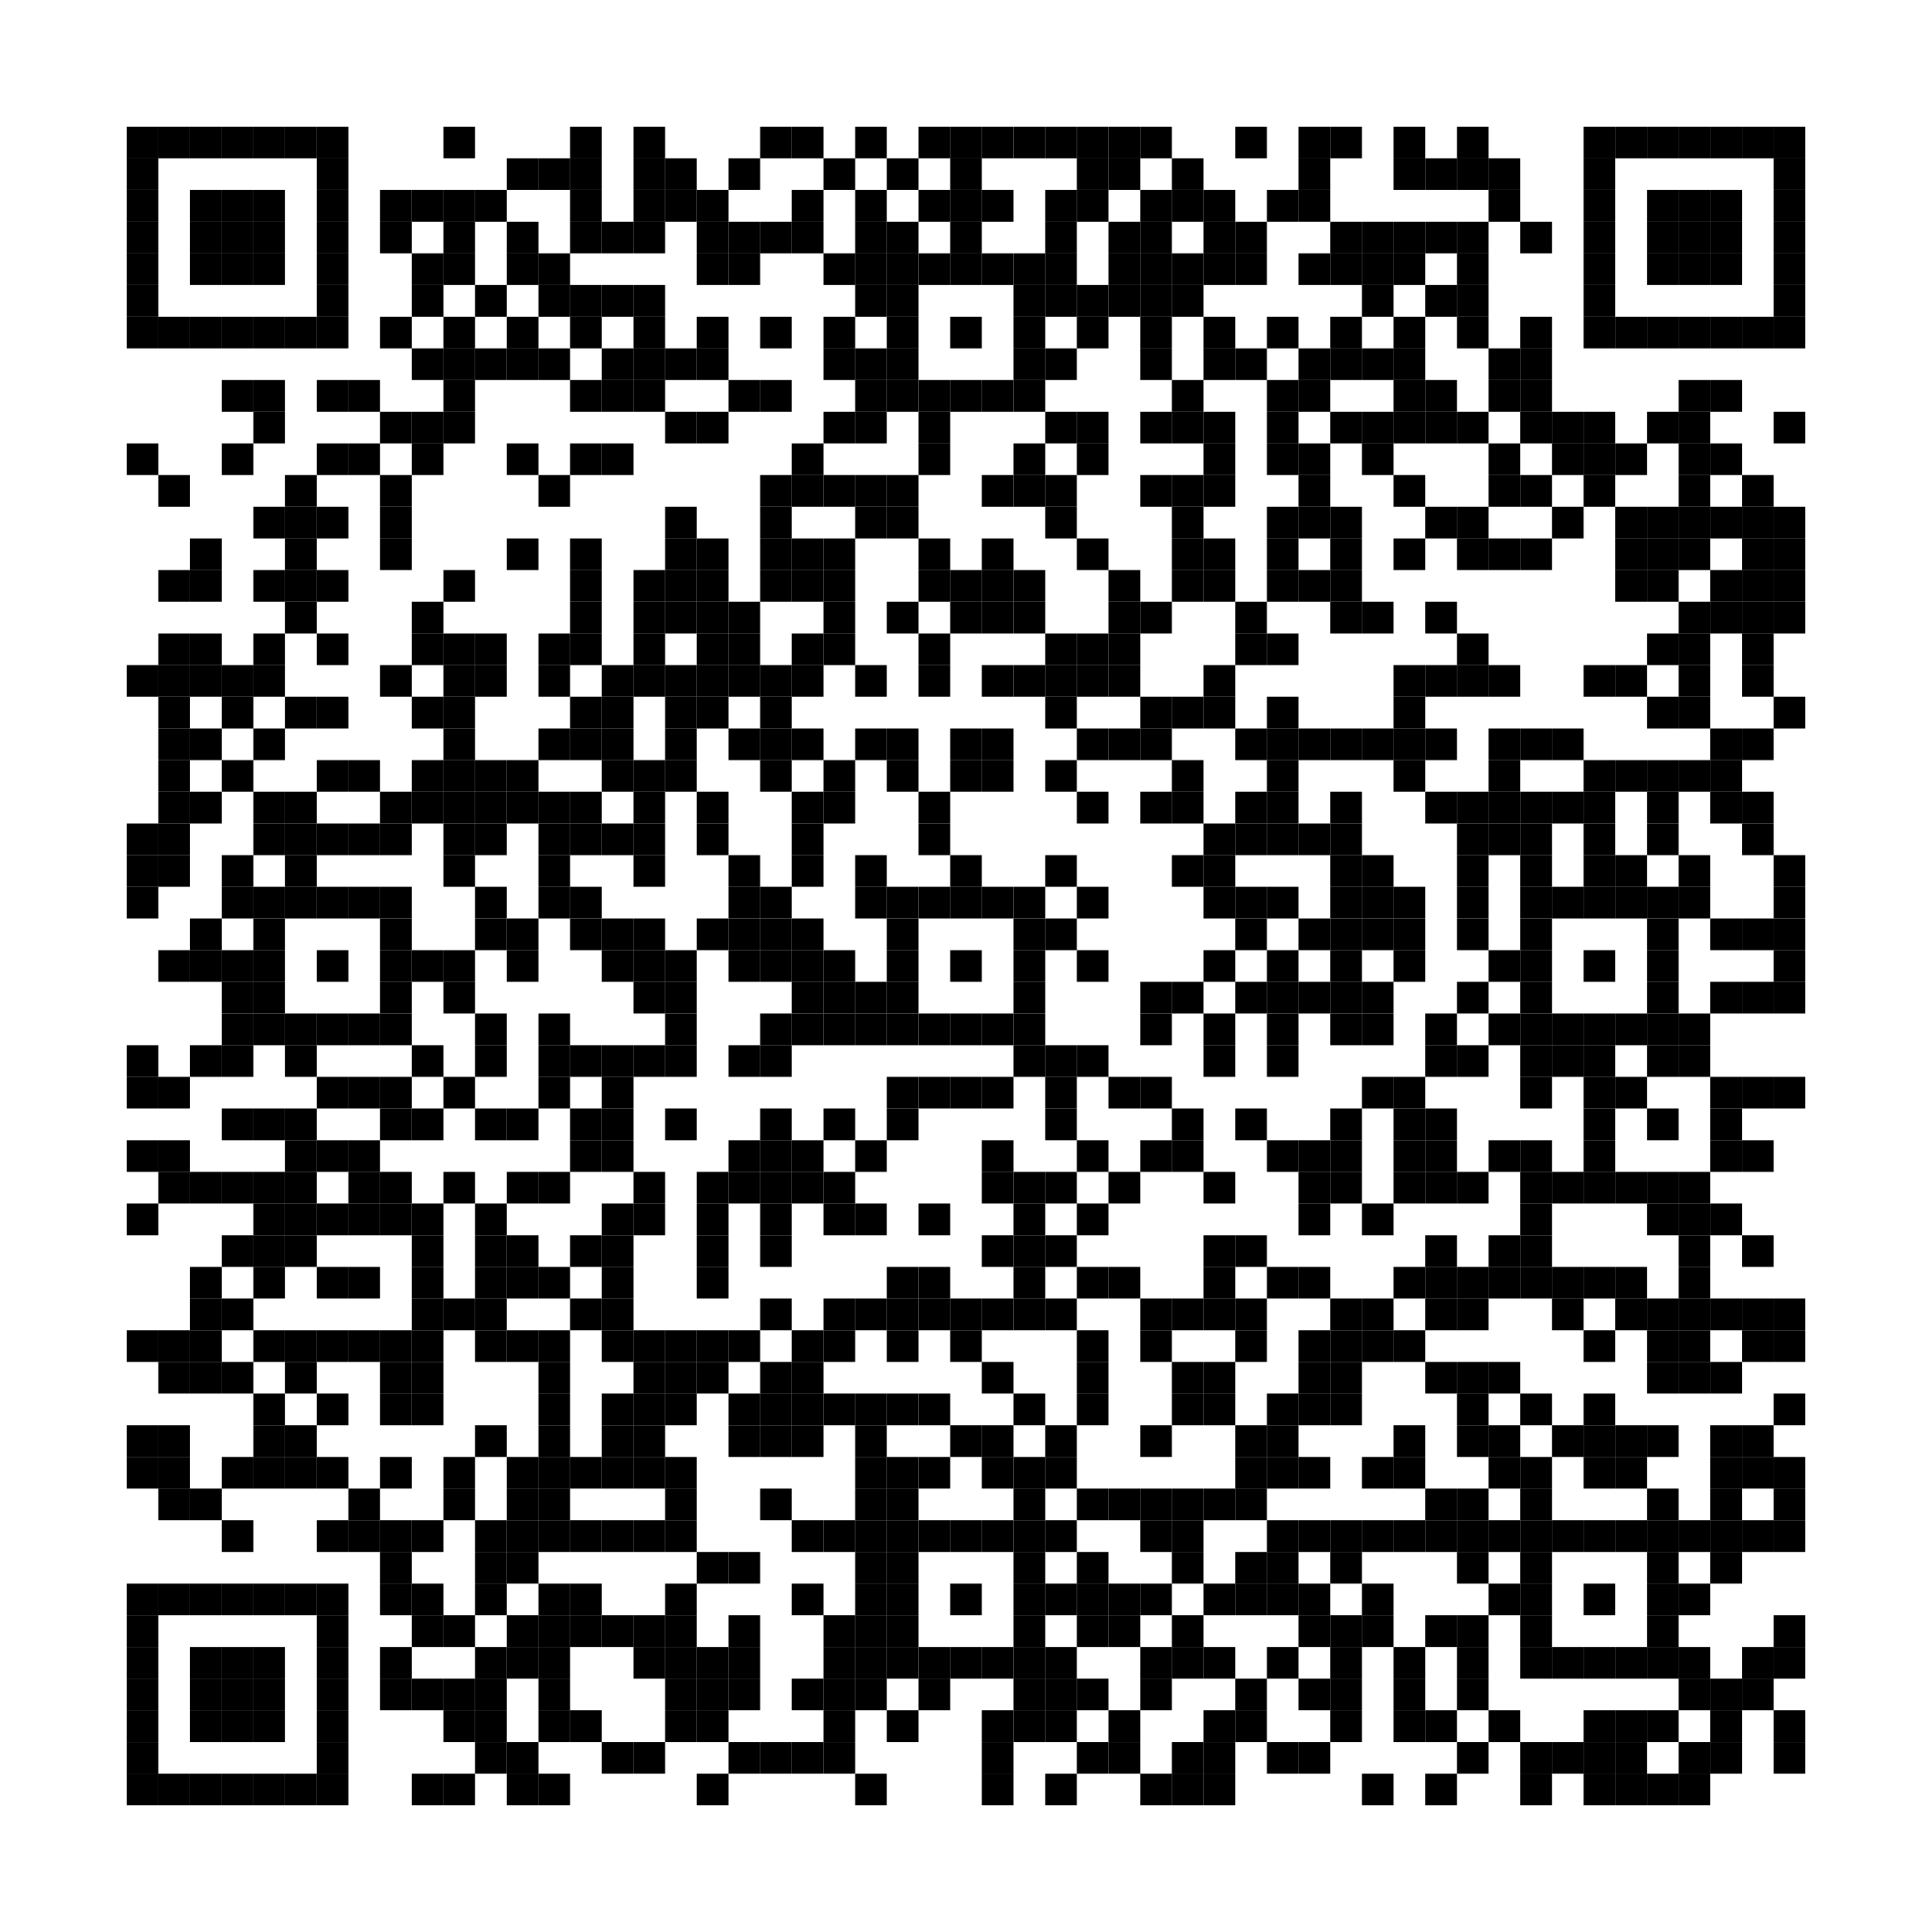 <svg xmlns:svg="http://www.w3.org/2000/svg" width="12.2mm" height="12.2mm" version="1.1" xmlns="http://www.w3.org/2000/svg"><svg:rect x="0.8mm" y="0.8mm" width="0.2mm" height="0.2mm" /><svg:rect x="1mm" y="0.8mm" width="0.2mm" height="0.2mm" /><svg:rect x="1.2mm" y="0.8mm" width="0.2mm" height="0.2mm" /><svg:rect x="1.4mm" y="0.8mm" width="0.2mm" height="0.2mm" /><svg:rect x="1.6mm" y="0.8mm" width="0.2mm" height="0.2mm" /><svg:rect x="1.8mm" y="0.8mm" width="0.2mm" height="0.2mm" /><svg:rect x="2mm" y="0.8mm" width="0.2mm" height="0.2mm" /><svg:rect x="2.8mm" y="0.8mm" width="0.2mm" height="0.2mm" /><svg:rect x="3.6mm" y="0.8mm" width="0.2mm" height="0.2mm" /><svg:rect x="4mm" y="0.8mm" width="0.2mm" height="0.2mm" /><svg:rect x="4.8mm" y="0.8mm" width="0.2mm" height="0.2mm" /><svg:rect x="5mm" y="0.8mm" width="0.2mm" height="0.2mm" /><svg:rect x="5.4mm" y="0.8mm" width="0.2mm" height="0.2mm" /><svg:rect x="5.8mm" y="0.8mm" width="0.2mm" height="0.2mm" /><svg:rect x="6mm" y="0.8mm" width="0.2mm" height="0.2mm" /><svg:rect x="6.2mm" y="0.8mm" width="0.2mm" height="0.2mm" /><svg:rect x="6.4mm" y="0.8mm" width="0.2mm" height="0.2mm" /><svg:rect x="6.6mm" y="0.8mm" width="0.2mm" height="0.2mm" /><svg:rect x="6.8mm" y="0.8mm" width="0.2mm" height="0.2mm" /><svg:rect x="7mm" y="0.8mm" width="0.2mm" height="0.2mm" /><svg:rect x="7.2mm" y="0.8mm" width="0.2mm" height="0.2mm" /><svg:rect x="7.8mm" y="0.8mm" width="0.2mm" height="0.2mm" /><svg:rect x="8.2mm" y="0.8mm" width="0.2mm" height="0.2mm" /><svg:rect x="8.4mm" y="0.8mm" width="0.2mm" height="0.2mm" /><svg:rect x="8.8mm" y="0.8mm" width="0.2mm" height="0.2mm" /><svg:rect x="9.2mm" y="0.8mm" width="0.2mm" height="0.2mm" /><svg:rect x="10mm" y="0.8mm" width="0.2mm" height="0.2mm" /><svg:rect x="10.2mm" y="0.8mm" width="0.2mm" height="0.2mm" /><svg:rect x="10.4mm" y="0.8mm" width="0.2mm" height="0.2mm" /><svg:rect x="10.6mm" y="0.8mm" width="0.2mm" height="0.2mm" /><svg:rect x="10.8mm" y="0.8mm" width="0.2mm" height="0.2mm" /><svg:rect x="11mm" y="0.8mm" width="0.2mm" height="0.2mm" /><svg:rect x="11.2mm" y="0.8mm" width="0.2mm" height="0.2mm" /><svg:rect x="0.8mm" y="1mm" width="0.2mm" height="0.2mm" /><svg:rect x="2mm" y="1mm" width="0.2mm" height="0.2mm" /><svg:rect x="3.2mm" y="1mm" width="0.2mm" height="0.2mm" /><svg:rect x="3.4mm" y="1mm" width="0.2mm" height="0.2mm" /><svg:rect x="3.6mm" y="1mm" width="0.2mm" height="0.2mm" /><svg:rect x="4mm" y="1mm" width="0.2mm" height="0.2mm" /><svg:rect x="4.2mm" y="1mm" width="0.2mm" height="0.2mm" /><svg:rect x="4.6mm" y="1mm" width="0.2mm" height="0.2mm" /><svg:rect x="5.2mm" y="1mm" width="0.2mm" height="0.2mm" /><svg:rect x="5.6mm" y="1mm" width="0.2mm" height="0.2mm" /><svg:rect x="6mm" y="1mm" width="0.2mm" height="0.2mm" /><svg:rect x="6.8mm" y="1mm" width="0.2mm" height="0.2mm" /><svg:rect x="7mm" y="1mm" width="0.2mm" height="0.2mm" /><svg:rect x="7.4mm" y="1mm" width="0.2mm" height="0.2mm" /><svg:rect x="8.2mm" y="1mm" width="0.2mm" height="0.2mm" /><svg:rect x="8.8mm" y="1mm" width="0.2mm" height="0.2mm" /><svg:rect x="9mm" y="1mm" width="0.2mm" height="0.2mm" /><svg:rect x="9.2mm" y="1mm" width="0.2mm" height="0.2mm" /><svg:rect x="9.4mm" y="1mm" width="0.2mm" height="0.2mm" /><svg:rect x="10mm" y="1mm" width="0.2mm" height="0.2mm" /><svg:rect x="11.2mm" y="1mm" width="0.2mm" height="0.2mm" /><svg:rect x="0.8mm" y="1.2mm" width="0.2mm" height="0.2mm" /><svg:rect x="1.2mm" y="1.2mm" width="0.2mm" height="0.2mm" /><svg:rect x="1.4mm" y="1.2mm" width="0.2mm" height="0.2mm" /><svg:rect x="1.6mm" y="1.2mm" width="0.2mm" height="0.2mm" /><svg:rect x="2mm" y="1.2mm" width="0.2mm" height="0.2mm" /><svg:rect x="2.4mm" y="1.2mm" width="0.2mm" height="0.2mm" /><svg:rect x="2.6mm" y="1.2mm" width="0.2mm" height="0.2mm" /><svg:rect x="2.8mm" y="1.2mm" width="0.2mm" height="0.2mm" /><svg:rect x="3mm" y="1.2mm" width="0.2mm" height="0.2mm" /><svg:rect x="3.6mm" y="1.2mm" width="0.2mm" height="0.2mm" /><svg:rect x="4mm" y="1.2mm" width="0.2mm" height="0.2mm" /><svg:rect x="4.2mm" y="1.2mm" width="0.2mm" height="0.2mm" /><svg:rect x="4.4mm" y="1.2mm" width="0.2mm" height="0.2mm" /><svg:rect x="5mm" y="1.2mm" width="0.2mm" height="0.2mm" /><svg:rect x="5.4mm" y="1.2mm" width="0.2mm" height="0.2mm" /><svg:rect x="5.8mm" y="1.2mm" width="0.2mm" height="0.2mm" /><svg:rect x="6mm" y="1.2mm" width="0.2mm" height="0.2mm" /><svg:rect x="6.2mm" y="1.2mm" width="0.2mm" height="0.2mm" /><svg:rect x="6.6mm" y="1.2mm" width="0.2mm" height="0.2mm" /><svg:rect x="6.8mm" y="1.2mm" width="0.2mm" height="0.2mm" /><svg:rect x="7.2mm" y="1.2mm" width="0.2mm" height="0.2mm" /><svg:rect x="7.4mm" y="1.2mm" width="0.2mm" height="0.2mm" /><svg:rect x="7.6mm" y="1.2mm" width="0.2mm" height="0.2mm" /><svg:rect x="8mm" y="1.2mm" width="0.2mm" height="0.2mm" /><svg:rect x="8.2mm" y="1.2mm" width="0.2mm" height="0.2mm" /><svg:rect x="9.4mm" y="1.2mm" width="0.2mm" height="0.2mm" /><svg:rect x="10mm" y="1.2mm" width="0.2mm" height="0.2mm" /><svg:rect x="10.4mm" y="1.2mm" width="0.2mm" height="0.2mm" /><svg:rect x="10.6mm" y="1.2mm" width="0.2mm" height="0.2mm" /><svg:rect x="10.8mm" y="1.2mm" width="0.2mm" height="0.2mm" /><svg:rect x="11.2mm" y="1.2mm" width="0.2mm" height="0.2mm" /><svg:rect x="0.8mm" y="1.4mm" width="0.2mm" height="0.2mm" /><svg:rect x="1.2mm" y="1.4mm" width="0.2mm" height="0.2mm" /><svg:rect x="1.4mm" y="1.4mm" width="0.2mm" height="0.2mm" /><svg:rect x="1.6mm" y="1.4mm" width="0.2mm" height="0.2mm" /><svg:rect x="2mm" y="1.4mm" width="0.2mm" height="0.2mm" /><svg:rect x="2.4mm" y="1.4mm" width="0.2mm" height="0.2mm" /><svg:rect x="2.8mm" y="1.4mm" width="0.2mm" height="0.2mm" /><svg:rect x="3.2mm" y="1.4mm" width="0.2mm" height="0.2mm" /><svg:rect x="3.6mm" y="1.4mm" width="0.2mm" height="0.2mm" /><svg:rect x="3.8mm" y="1.4mm" width="0.2mm" height="0.2mm" /><svg:rect x="4mm" y="1.4mm" width="0.2mm" height="0.2mm" /><svg:rect x="4.4mm" y="1.4mm" width="0.2mm" height="0.2mm" /><svg:rect x="4.6mm" y="1.4mm" width="0.2mm" height="0.2mm" /><svg:rect x="4.8mm" y="1.4mm" width="0.2mm" height="0.2mm" /><svg:rect x="5mm" y="1.4mm" width="0.2mm" height="0.2mm" /><svg:rect x="5.4mm" y="1.4mm" width="0.2mm" height="0.2mm" /><svg:rect x="5.6mm" y="1.4mm" width="0.2mm" height="0.2mm" /><svg:rect x="6mm" y="1.4mm" width="0.2mm" height="0.2mm" /><svg:rect x="6.6mm" y="1.4mm" width="0.2mm" height="0.2mm" /><svg:rect x="7mm" y="1.4mm" width="0.2mm" height="0.2mm" /><svg:rect x="7.2mm" y="1.4mm" width="0.2mm" height="0.2mm" /><svg:rect x="7.6mm" y="1.4mm" width="0.2mm" height="0.2mm" /><svg:rect x="7.8mm" y="1.4mm" width="0.2mm" height="0.2mm" /><svg:rect x="8.4mm" y="1.4mm" width="0.2mm" height="0.2mm" /><svg:rect x="8.6mm" y="1.4mm" width="0.2mm" height="0.2mm" /><svg:rect x="8.8mm" y="1.4mm" width="0.2mm" height="0.2mm" /><svg:rect x="9mm" y="1.4mm" width="0.2mm" height="0.2mm" /><svg:rect x="9.2mm" y="1.4mm" width="0.2mm" height="0.2mm" /><svg:rect x="9.6mm" y="1.4mm" width="0.2mm" height="0.2mm" /><svg:rect x="10mm" y="1.4mm" width="0.2mm" height="0.2mm" /><svg:rect x="10.4mm" y="1.4mm" width="0.2mm" height="0.2mm" /><svg:rect x="10.6mm" y="1.4mm" width="0.2mm" height="0.2mm" /><svg:rect x="10.8mm" y="1.4mm" width="0.2mm" height="0.2mm" /><svg:rect x="11.2mm" y="1.4mm" width="0.2mm" height="0.2mm" /><svg:rect x="0.8mm" y="1.6mm" width="0.2mm" height="0.2mm" /><svg:rect x="1.2mm" y="1.6mm" width="0.2mm" height="0.2mm" /><svg:rect x="1.4mm" y="1.6mm" width="0.2mm" height="0.2mm" /><svg:rect x="1.6mm" y="1.6mm" width="0.2mm" height="0.2mm" /><svg:rect x="2mm" y="1.6mm" width="0.2mm" height="0.2mm" /><svg:rect x="2.6mm" y="1.6mm" width="0.2mm" height="0.2mm" /><svg:rect x="2.8mm" y="1.6mm" width="0.2mm" height="0.2mm" /><svg:rect x="3.2mm" y="1.6mm" width="0.2mm" height="0.2mm" /><svg:rect x="3.4mm" y="1.6mm" width="0.2mm" height="0.2mm" /><svg:rect x="4.4mm" y="1.6mm" width="0.2mm" height="0.2mm" /><svg:rect x="4.6mm" y="1.6mm" width="0.2mm" height="0.2mm" /><svg:rect x="5.2mm" y="1.6mm" width="0.2mm" height="0.2mm" /><svg:rect x="5.4mm" y="1.6mm" width="0.2mm" height="0.2mm" /><svg:rect x="5.6mm" y="1.6mm" width="0.2mm" height="0.2mm" /><svg:rect x="5.8mm" y="1.6mm" width="0.2mm" height="0.2mm" /><svg:rect x="6mm" y="1.6mm" width="0.2mm" height="0.2mm" /><svg:rect x="6.2mm" y="1.6mm" width="0.2mm" height="0.2mm" /><svg:rect x="6.4mm" y="1.6mm" width="0.2mm" height="0.2mm" /><svg:rect x="6.6mm" y="1.6mm" width="0.2mm" height="0.2mm" /><svg:rect x="7mm" y="1.6mm" width="0.2mm" height="0.2mm" /><svg:rect x="7.2mm" y="1.6mm" width="0.2mm" height="0.2mm" /><svg:rect x="7.4mm" y="1.6mm" width="0.2mm" height="0.2mm" /><svg:rect x="7.6mm" y="1.6mm" width="0.2mm" height="0.2mm" /><svg:rect x="7.8mm" y="1.6mm" width="0.2mm" height="0.2mm" /><svg:rect x="8.2mm" y="1.6mm" width="0.2mm" height="0.2mm" /><svg:rect x="8.4mm" y="1.6mm" width="0.2mm" height="0.2mm" /><svg:rect x="8.6mm" y="1.6mm" width="0.2mm" height="0.2mm" /><svg:rect x="8.8mm" y="1.6mm" width="0.2mm" height="0.2mm" /><svg:rect x="9.2mm" y="1.6mm" width="0.2mm" height="0.2mm" /><svg:rect x="10mm" y="1.6mm" width="0.2mm" height="0.2mm" /><svg:rect x="10.4mm" y="1.6mm" width="0.2mm" height="0.2mm" /><svg:rect x="10.6mm" y="1.6mm" width="0.2mm" height="0.2mm" /><svg:rect x="10.8mm" y="1.6mm" width="0.2mm" height="0.2mm" /><svg:rect x="11.2mm" y="1.6mm" width="0.2mm" height="0.2mm" /><svg:rect x="0.8mm" y="1.8mm" width="0.2mm" height="0.2mm" /><svg:rect x="2mm" y="1.8mm" width="0.2mm" height="0.2mm" /><svg:rect x="2.6mm" y="1.8mm" width="0.2mm" height="0.2mm" /><svg:rect x="3mm" y="1.8mm" width="0.2mm" height="0.2mm" /><svg:rect x="3.4mm" y="1.8mm" width="0.2mm" height="0.2mm" /><svg:rect x="3.6mm" y="1.8mm" width="0.2mm" height="0.2mm" /><svg:rect x="3.8mm" y="1.8mm" width="0.2mm" height="0.2mm" /><svg:rect x="4mm" y="1.8mm" width="0.2mm" height="0.2mm" /><svg:rect x="5.4mm" y="1.8mm" width="0.2mm" height="0.2mm" /><svg:rect x="5.6mm" y="1.8mm" width="0.2mm" height="0.2mm" /><svg:rect x="6.4mm" y="1.8mm" width="0.2mm" height="0.2mm" /><svg:rect x="6.6mm" y="1.8mm" width="0.2mm" height="0.2mm" /><svg:rect x="6.8mm" y="1.8mm" width="0.2mm" height="0.2mm" /><svg:rect x="7mm" y="1.8mm" width="0.2mm" height="0.2mm" /><svg:rect x="7.2mm" y="1.8mm" width="0.2mm" height="0.2mm" /><svg:rect x="7.4mm" y="1.8mm" width="0.2mm" height="0.2mm" /><svg:rect x="8.6mm" y="1.8mm" width="0.2mm" height="0.2mm" /><svg:rect x="9mm" y="1.8mm" width="0.2mm" height="0.2mm" /><svg:rect x="9.2mm" y="1.8mm" width="0.2mm" height="0.2mm" /><svg:rect x="10mm" y="1.8mm" width="0.2mm" height="0.2mm" /><svg:rect x="11.2mm" y="1.8mm" width="0.2mm" height="0.2mm" /><svg:rect x="0.8mm" y="2mm" width="0.2mm" height="0.2mm" /><svg:rect x="1mm" y="2mm" width="0.2mm" height="0.2mm" /><svg:rect x="1.2mm" y="2mm" width="0.2mm" height="0.2mm" /><svg:rect x="1.4mm" y="2mm" width="0.2mm" height="0.2mm" /><svg:rect x="1.6mm" y="2mm" width="0.2mm" height="0.2mm" /><svg:rect x="1.8mm" y="2mm" width="0.2mm" height="0.2mm" /><svg:rect x="2mm" y="2mm" width="0.2mm" height="0.2mm" /><svg:rect x="2.4mm" y="2mm" width="0.2mm" height="0.2mm" /><svg:rect x="2.8mm" y="2mm" width="0.2mm" height="0.2mm" /><svg:rect x="3.2mm" y="2mm" width="0.2mm" height="0.2mm" /><svg:rect x="3.6mm" y="2mm" width="0.2mm" height="0.2mm" /><svg:rect x="4mm" y="2mm" width="0.2mm" height="0.2mm" /><svg:rect x="4.4mm" y="2mm" width="0.2mm" height="0.2mm" /><svg:rect x="4.8mm" y="2mm" width="0.2mm" height="0.2mm" /><svg:rect x="5.2mm" y="2mm" width="0.2mm" height="0.2mm" /><svg:rect x="5.6mm" y="2mm" width="0.2mm" height="0.2mm" /><svg:rect x="6mm" y="2mm" width="0.2mm" height="0.2mm" /><svg:rect x="6.4mm" y="2mm" width="0.2mm" height="0.2mm" /><svg:rect x="6.8mm" y="2mm" width="0.2mm" height="0.2mm" /><svg:rect x="7.2mm" y="2mm" width="0.2mm" height="0.2mm" /><svg:rect x="7.6mm" y="2mm" width="0.2mm" height="0.2mm" /><svg:rect x="8mm" y="2mm" width="0.2mm" height="0.2mm" /><svg:rect x="8.4mm" y="2mm" width="0.2mm" height="0.2mm" /><svg:rect x="8.8mm" y="2mm" width="0.2mm" height="0.2mm" /><svg:rect x="9.2mm" y="2mm" width="0.2mm" height="0.2mm" /><svg:rect x="9.6mm" y="2mm" width="0.2mm" height="0.2mm" /><svg:rect x="10mm" y="2mm" width="0.2mm" height="0.2mm" /><svg:rect x="10.2mm" y="2mm" width="0.2mm" height="0.2mm" /><svg:rect x="10.4mm" y="2mm" width="0.2mm" height="0.2mm" /><svg:rect x="10.6mm" y="2mm" width="0.2mm" height="0.2mm" /><svg:rect x="10.8mm" y="2mm" width="0.2mm" height="0.2mm" /><svg:rect x="11mm" y="2mm" width="0.2mm" height="0.2mm" /><svg:rect x="11.2mm" y="2mm" width="0.2mm" height="0.2mm" /><svg:rect x="2.6mm" y="2.2mm" width="0.2mm" height="0.2mm" /><svg:rect x="2.8mm" y="2.2mm" width="0.2mm" height="0.2mm" /><svg:rect x="3mm" y="2.2mm" width="0.2mm" height="0.2mm" /><svg:rect x="3.2mm" y="2.2mm" width="0.2mm" height="0.2mm" /><svg:rect x="3.4mm" y="2.2mm" width="0.2mm" height="0.2mm" /><svg:rect x="3.8mm" y="2.2mm" width="0.2mm" height="0.2mm" /><svg:rect x="4mm" y="2.2mm" width="0.2mm" height="0.2mm" /><svg:rect x="4.2mm" y="2.2mm" width="0.2mm" height="0.2mm" /><svg:rect x="4.4mm" y="2.2mm" width="0.2mm" height="0.2mm" /><svg:rect x="5.2mm" y="2.2mm" width="0.2mm" height="0.2mm" /><svg:rect x="5.4mm" y="2.2mm" width="0.2mm" height="0.2mm" /><svg:rect x="5.6mm" y="2.2mm" width="0.2mm" height="0.2mm" /><svg:rect x="6.4mm" y="2.2mm" width="0.2mm" height="0.2mm" /><svg:rect x="6.6mm" y="2.2mm" width="0.2mm" height="0.2mm" /><svg:rect x="7.2mm" y="2.2mm" width="0.2mm" height="0.2mm" /><svg:rect x="7.6mm" y="2.2mm" width="0.2mm" height="0.2mm" /><svg:rect x="7.8mm" y="2.2mm" width="0.2mm" height="0.2mm" /><svg:rect x="8.2mm" y="2.2mm" width="0.2mm" height="0.2mm" /><svg:rect x="8.4mm" y="2.2mm" width="0.2mm" height="0.2mm" /><svg:rect x="8.6mm" y="2.2mm" width="0.2mm" height="0.2mm" /><svg:rect x="8.8mm" y="2.2mm" width="0.2mm" height="0.2mm" /><svg:rect x="9.4mm" y="2.2mm" width="0.2mm" height="0.2mm" /><svg:rect x="9.6mm" y="2.2mm" width="0.2mm" height="0.2mm" /><svg:rect x="1.4mm" y="2.4mm" width="0.2mm" height="0.2mm" /><svg:rect x="1.6mm" y="2.4mm" width="0.2mm" height="0.2mm" /><svg:rect x="2mm" y="2.4mm" width="0.2mm" height="0.2mm" /><svg:rect x="2.2mm" y="2.4mm" width="0.2mm" height="0.2mm" /><svg:rect x="2.8mm" y="2.4mm" width="0.2mm" height="0.2mm" /><svg:rect x="3.6mm" y="2.4mm" width="0.2mm" height="0.2mm" /><svg:rect x="3.8mm" y="2.4mm" width="0.2mm" height="0.2mm" /><svg:rect x="4mm" y="2.4mm" width="0.2mm" height="0.2mm" /><svg:rect x="4.6mm" y="2.4mm" width="0.2mm" height="0.2mm" /><svg:rect x="4.8mm" y="2.4mm" width="0.2mm" height="0.2mm" /><svg:rect x="5.4mm" y="2.4mm" width="0.2mm" height="0.2mm" /><svg:rect x="5.6mm" y="2.4mm" width="0.2mm" height="0.2mm" /><svg:rect x="5.8mm" y="2.4mm" width="0.2mm" height="0.2mm" /><svg:rect x="6mm" y="2.4mm" width="0.2mm" height="0.2mm" /><svg:rect x="6.2mm" y="2.4mm" width="0.2mm" height="0.2mm" /><svg:rect x="6.4mm" y="2.4mm" width="0.2mm" height="0.2mm" /><svg:rect x="7.4mm" y="2.4mm" width="0.2mm" height="0.2mm" /><svg:rect x="8mm" y="2.4mm" width="0.2mm" height="0.2mm" /><svg:rect x="8.2mm" y="2.4mm" width="0.2mm" height="0.2mm" /><svg:rect x="8.8mm" y="2.4mm" width="0.2mm" height="0.2mm" /><svg:rect x="9mm" y="2.4mm" width="0.2mm" height="0.2mm" /><svg:rect x="9.4mm" y="2.4mm" width="0.2mm" height="0.2mm" /><svg:rect x="9.6mm" y="2.4mm" width="0.2mm" height="0.2mm" /><svg:rect x="10.6mm" y="2.4mm" width="0.2mm" height="0.2mm" /><svg:rect x="10.8mm" y="2.4mm" width="0.2mm" height="0.2mm" /><svg:rect x="1.6mm" y="2.6mm" width="0.2mm" height="0.2mm" /><svg:rect x="2.4mm" y="2.6mm" width="0.2mm" height="0.2mm" /><svg:rect x="2.6mm" y="2.6mm" width="0.2mm" height="0.2mm" /><svg:rect x="2.8mm" y="2.6mm" width="0.2mm" height="0.2mm" /><svg:rect x="4.2mm" y="2.6mm" width="0.2mm" height="0.2mm" /><svg:rect x="4.4mm" y="2.6mm" width="0.2mm" height="0.2mm" /><svg:rect x="5.2mm" y="2.6mm" width="0.2mm" height="0.2mm" /><svg:rect x="5.4mm" y="2.6mm" width="0.2mm" height="0.2mm" /><svg:rect x="5.8mm" y="2.6mm" width="0.2mm" height="0.2mm" /><svg:rect x="6.6mm" y="2.6mm" width="0.2mm" height="0.2mm" /><svg:rect x="6.8mm" y="2.6mm" width="0.2mm" height="0.2mm" /><svg:rect x="7.2mm" y="2.6mm" width="0.2mm" height="0.2mm" /><svg:rect x="7.4mm" y="2.6mm" width="0.2mm" height="0.2mm" /><svg:rect x="7.6mm" y="2.6mm" width="0.2mm" height="0.2mm" /><svg:rect x="8mm" y="2.6mm" width="0.2mm" height="0.2mm" /><svg:rect x="8.4mm" y="2.6mm" width="0.2mm" height="0.2mm" /><svg:rect x="8.6mm" y="2.6mm" width="0.2mm" height="0.2mm" /><svg:rect x="8.8mm" y="2.6mm" width="0.2mm" height="0.2mm" /><svg:rect x="9mm" y="2.6mm" width="0.2mm" height="0.2mm" /><svg:rect x="9.2mm" y="2.6mm" width="0.2mm" height="0.2mm" /><svg:rect x="9.6mm" y="2.6mm" width="0.2mm" height="0.2mm" /><svg:rect x="9.8mm" y="2.6mm" width="0.2mm" height="0.2mm" /><svg:rect x="10mm" y="2.6mm" width="0.2mm" height="0.2mm" /><svg:rect x="10.4mm" y="2.6mm" width="0.2mm" height="0.2mm" /><svg:rect x="10.6mm" y="2.6mm" width="0.2mm" height="0.2mm" /><svg:rect x="11.2mm" y="2.6mm" width="0.2mm" height="0.2mm" /><svg:rect x="0.8mm" y="2.8mm" width="0.2mm" height="0.2mm" /><svg:rect x="1.4mm" y="2.8mm" width="0.2mm" height="0.2mm" /><svg:rect x="2mm" y="2.8mm" width="0.2mm" height="0.2mm" /><svg:rect x="2.2mm" y="2.8mm" width="0.2mm" height="0.2mm" /><svg:rect x="2.6mm" y="2.8mm" width="0.2mm" height="0.2mm" /><svg:rect x="3.2mm" y="2.8mm" width="0.2mm" height="0.2mm" /><svg:rect x="3.6mm" y="2.8mm" width="0.2mm" height="0.2mm" /><svg:rect x="3.8mm" y="2.8mm" width="0.2mm" height="0.2mm" /><svg:rect x="5mm" y="2.8mm" width="0.2mm" height="0.2mm" /><svg:rect x="5.8mm" y="2.8mm" width="0.2mm" height="0.2mm" /><svg:rect x="6.4mm" y="2.8mm" width="0.2mm" height="0.2mm" /><svg:rect x="6.8mm" y="2.8mm" width="0.2mm" height="0.2mm" /><svg:rect x="7.6mm" y="2.8mm" width="0.2mm" height="0.2mm" /><svg:rect x="8mm" y="2.8mm" width="0.2mm" height="0.2mm" /><svg:rect x="8.2mm" y="2.8mm" width="0.2mm" height="0.2mm" /><svg:rect x="8.6mm" y="2.8mm" width="0.2mm" height="0.2mm" /><svg:rect x="9.4mm" y="2.8mm" width="0.2mm" height="0.2mm" /><svg:rect x="9.8mm" y="2.8mm" width="0.2mm" height="0.2mm" /><svg:rect x="10mm" y="2.8mm" width="0.2mm" height="0.2mm" /><svg:rect x="10.2mm" y="2.8mm" width="0.2mm" height="0.2mm" /><svg:rect x="10.6mm" y="2.8mm" width="0.2mm" height="0.2mm" /><svg:rect x="10.8mm" y="2.8mm" width="0.2mm" height="0.2mm" /><svg:rect x="1mm" y="3mm" width="0.2mm" height="0.2mm" /><svg:rect x="1.8mm" y="3mm" width="0.2mm" height="0.2mm" /><svg:rect x="2.4mm" y="3mm" width="0.2mm" height="0.2mm" /><svg:rect x="3.4mm" y="3mm" width="0.2mm" height="0.2mm" /><svg:rect x="4.8mm" y="3mm" width="0.2mm" height="0.2mm" /><svg:rect x="5mm" y="3mm" width="0.2mm" height="0.2mm" /><svg:rect x="5.2mm" y="3mm" width="0.2mm" height="0.2mm" /><svg:rect x="5.4mm" y="3mm" width="0.2mm" height="0.2mm" /><svg:rect x="5.6mm" y="3mm" width="0.2mm" height="0.2mm" /><svg:rect x="6.2mm" y="3mm" width="0.2mm" height="0.2mm" /><svg:rect x="6.4mm" y="3mm" width="0.2mm" height="0.2mm" /><svg:rect x="6.6mm" y="3mm" width="0.2mm" height="0.2mm" /><svg:rect x="7.2mm" y="3mm" width="0.2mm" height="0.2mm" /><svg:rect x="7.4mm" y="3mm" width="0.2mm" height="0.2mm" /><svg:rect x="7.6mm" y="3mm" width="0.2mm" height="0.2mm" /><svg:rect x="8.2mm" y="3mm" width="0.2mm" height="0.2mm" /><svg:rect x="8.8mm" y="3mm" width="0.2mm" height="0.2mm" /><svg:rect x="9.4mm" y="3mm" width="0.2mm" height="0.2mm" /><svg:rect x="9.6mm" y="3mm" width="0.2mm" height="0.2mm" /><svg:rect x="10mm" y="3mm" width="0.2mm" height="0.2mm" /><svg:rect x="10.6mm" y="3mm" width="0.2mm" height="0.2mm" /><svg:rect x="11mm" y="3mm" width="0.2mm" height="0.2mm" /><svg:rect x="1.6mm" y="3.2mm" width="0.2mm" height="0.2mm" /><svg:rect x="1.8mm" y="3.2mm" width="0.2mm" height="0.2mm" /><svg:rect x="2mm" y="3.2mm" width="0.2mm" height="0.2mm" /><svg:rect x="2.4mm" y="3.2mm" width="0.2mm" height="0.2mm" /><svg:rect x="4.2mm" y="3.2mm" width="0.2mm" height="0.2mm" /><svg:rect x="4.8mm" y="3.2mm" width="0.2mm" height="0.2mm" /><svg:rect x="5.4mm" y="3.2mm" width="0.2mm" height="0.2mm" /><svg:rect x="5.6mm" y="3.2mm" width="0.2mm" height="0.2mm" /><svg:rect x="6.6mm" y="3.2mm" width="0.2mm" height="0.2mm" /><svg:rect x="7.4mm" y="3.2mm" width="0.2mm" height="0.2mm" /><svg:rect x="8mm" y="3.2mm" width="0.2mm" height="0.2mm" /><svg:rect x="8.2mm" y="3.2mm" width="0.2mm" height="0.2mm" /><svg:rect x="8.4mm" y="3.2mm" width="0.2mm" height="0.2mm" /><svg:rect x="9mm" y="3.2mm" width="0.2mm" height="0.2mm" /><svg:rect x="9.2mm" y="3.2mm" width="0.2mm" height="0.2mm" /><svg:rect x="9.8mm" y="3.2mm" width="0.2mm" height="0.2mm" /><svg:rect x="10.2mm" y="3.2mm" width="0.2mm" height="0.2mm" /><svg:rect x="10.4mm" y="3.2mm" width="0.2mm" height="0.2mm" /><svg:rect x="10.6mm" y="3.2mm" width="0.2mm" height="0.2mm" /><svg:rect x="10.8mm" y="3.2mm" width="0.2mm" height="0.2mm" /><svg:rect x="11mm" y="3.2mm" width="0.2mm" height="0.2mm" /><svg:rect x="11.2mm" y="3.2mm" width="0.2mm" height="0.2mm" /><svg:rect x="1.2mm" y="3.4mm" width="0.2mm" height="0.2mm" /><svg:rect x="1.8mm" y="3.4mm" width="0.2mm" height="0.2mm" /><svg:rect x="2.4mm" y="3.4mm" width="0.2mm" height="0.2mm" /><svg:rect x="3.2mm" y="3.4mm" width="0.2mm" height="0.2mm" /><svg:rect x="3.6mm" y="3.4mm" width="0.2mm" height="0.2mm" /><svg:rect x="4.2mm" y="3.4mm" width="0.2mm" height="0.2mm" /><svg:rect x="4.4mm" y="3.4mm" width="0.2mm" height="0.2mm" /><svg:rect x="4.8mm" y="3.4mm" width="0.2mm" height="0.2mm" /><svg:rect x="5mm" y="3.4mm" width="0.2mm" height="0.2mm" /><svg:rect x="5.2mm" y="3.4mm" width="0.2mm" height="0.2mm" /><svg:rect x="5.8mm" y="3.4mm" width="0.2mm" height="0.2mm" /><svg:rect x="6.2mm" y="3.4mm" width="0.2mm" height="0.2mm" /><svg:rect x="6.8mm" y="3.4mm" width="0.2mm" height="0.2mm" /><svg:rect x="7.4mm" y="3.4mm" width="0.2mm" height="0.2mm" /><svg:rect x="7.6mm" y="3.4mm" width="0.2mm" height="0.2mm" /><svg:rect x="8mm" y="3.4mm" width="0.2mm" height="0.2mm" /><svg:rect x="8.4mm" y="3.4mm" width="0.2mm" height="0.2mm" /><svg:rect x="8.8mm" y="3.4mm" width="0.2mm" height="0.2mm" /><svg:rect x="9.2mm" y="3.4mm" width="0.2mm" height="0.2mm" /><svg:rect x="9.4mm" y="3.4mm" width="0.2mm" height="0.2mm" /><svg:rect x="9.6mm" y="3.4mm" width="0.2mm" height="0.2mm" /><svg:rect x="10.2mm" y="3.4mm" width="0.2mm" height="0.2mm" /><svg:rect x="10.4mm" y="3.4mm" width="0.2mm" height="0.2mm" /><svg:rect x="10.6mm" y="3.4mm" width="0.2mm" height="0.2mm" /><svg:rect x="11mm" y="3.4mm" width="0.2mm" height="0.2mm" /><svg:rect x="11.2mm" y="3.4mm" width="0.2mm" height="0.2mm" /><svg:rect x="1mm" y="3.6mm" width="0.2mm" height="0.2mm" /><svg:rect x="1.2mm" y="3.6mm" width="0.2mm" height="0.2mm" /><svg:rect x="1.6mm" y="3.6mm" width="0.2mm" height="0.2mm" /><svg:rect x="1.8mm" y="3.6mm" width="0.2mm" height="0.2mm" /><svg:rect x="2mm" y="3.6mm" width="0.2mm" height="0.2mm" /><svg:rect x="2.8mm" y="3.6mm" width="0.2mm" height="0.2mm" /><svg:rect x="3.6mm" y="3.6mm" width="0.2mm" height="0.2mm" /><svg:rect x="4mm" y="3.6mm" width="0.2mm" height="0.2mm" /><svg:rect x="4.2mm" y="3.6mm" width="0.2mm" height="0.2mm" /><svg:rect x="4.4mm" y="3.6mm" width="0.2mm" height="0.2mm" /><svg:rect x="4.8mm" y="3.6mm" width="0.2mm" height="0.2mm" /><svg:rect x="5mm" y="3.6mm" width="0.2mm" height="0.2mm" /><svg:rect x="5.2mm" y="3.6mm" width="0.2mm" height="0.2mm" /><svg:rect x="5.8mm" y="3.6mm" width="0.2mm" height="0.2mm" /><svg:rect x="6mm" y="3.6mm" width="0.2mm" height="0.2mm" /><svg:rect x="6.2mm" y="3.6mm" width="0.2mm" height="0.2mm" /><svg:rect x="6.4mm" y="3.6mm" width="0.2mm" height="0.2mm" /><svg:rect x="7mm" y="3.6mm" width="0.2mm" height="0.2mm" /><svg:rect x="7.4mm" y="3.6mm" width="0.2mm" height="0.2mm" /><svg:rect x="7.6mm" y="3.6mm" width="0.2mm" height="0.2mm" /><svg:rect x="8mm" y="3.6mm" width="0.2mm" height="0.2mm" /><svg:rect x="8.2mm" y="3.6mm" width="0.2mm" height="0.2mm" /><svg:rect x="8.4mm" y="3.6mm" width="0.2mm" height="0.2mm" /><svg:rect x="10.2mm" y="3.6mm" width="0.2mm" height="0.2mm" /><svg:rect x="10.4mm" y="3.6mm" width="0.2mm" height="0.2mm" /><svg:rect x="10.8mm" y="3.6mm" width="0.2mm" height="0.2mm" /><svg:rect x="11mm" y="3.6mm" width="0.2mm" height="0.2mm" /><svg:rect x="11.2mm" y="3.6mm" width="0.2mm" height="0.2mm" /><svg:rect x="1.8mm" y="3.8mm" width="0.2mm" height="0.2mm" /><svg:rect x="2.6mm" y="3.8mm" width="0.2mm" height="0.2mm" /><svg:rect x="3.6mm" y="3.8mm" width="0.2mm" height="0.2mm" /><svg:rect x="4mm" y="3.8mm" width="0.2mm" height="0.2mm" /><svg:rect x="4.2mm" y="3.8mm" width="0.2mm" height="0.2mm" /><svg:rect x="4.4mm" y="3.8mm" width="0.2mm" height="0.2mm" /><svg:rect x="4.6mm" y="3.8mm" width="0.2mm" height="0.2mm" /><svg:rect x="5.2mm" y="3.8mm" width="0.2mm" height="0.2mm" /><svg:rect x="5.6mm" y="3.8mm" width="0.2mm" height="0.2mm" /><svg:rect x="6mm" y="3.8mm" width="0.2mm" height="0.2mm" /><svg:rect x="6.2mm" y="3.8mm" width="0.2mm" height="0.2mm" /><svg:rect x="6.4mm" y="3.8mm" width="0.2mm" height="0.2mm" /><svg:rect x="7mm" y="3.8mm" width="0.2mm" height="0.2mm" /><svg:rect x="7.2mm" y="3.8mm" width="0.2mm" height="0.2mm" /><svg:rect x="7.8mm" y="3.8mm" width="0.2mm" height="0.2mm" /><svg:rect x="8.4mm" y="3.8mm" width="0.2mm" height="0.2mm" /><svg:rect x="8.6mm" y="3.8mm" width="0.2mm" height="0.2mm" /><svg:rect x="9mm" y="3.8mm" width="0.2mm" height="0.2mm" /><svg:rect x="10.6mm" y="3.8mm" width="0.2mm" height="0.2mm" /><svg:rect x="10.8mm" y="3.8mm" width="0.2mm" height="0.2mm" /><svg:rect x="11mm" y="3.8mm" width="0.2mm" height="0.2mm" /><svg:rect x="11.2mm" y="3.8mm" width="0.2mm" height="0.2mm" /><svg:rect x="1mm" y="4mm" width="0.2mm" height="0.2mm" /><svg:rect x="1.2mm" y="4mm" width="0.2mm" height="0.2mm" /><svg:rect x="1.6mm" y="4mm" width="0.2mm" height="0.2mm" /><svg:rect x="2mm" y="4mm" width="0.2mm" height="0.2mm" /><svg:rect x="2.6mm" y="4mm" width="0.2mm" height="0.2mm" /><svg:rect x="2.8mm" y="4mm" width="0.2mm" height="0.2mm" /><svg:rect x="3mm" y="4mm" width="0.2mm" height="0.2mm" /><svg:rect x="3.4mm" y="4mm" width="0.2mm" height="0.2mm" /><svg:rect x="3.6mm" y="4mm" width="0.2mm" height="0.2mm" /><svg:rect x="4mm" y="4mm" width="0.2mm" height="0.2mm" /><svg:rect x="4.4mm" y="4mm" width="0.2mm" height="0.2mm" /><svg:rect x="4.6mm" y="4mm" width="0.2mm" height="0.2mm" /><svg:rect x="5mm" y="4mm" width="0.2mm" height="0.2mm" /><svg:rect x="5.2mm" y="4mm" width="0.2mm" height="0.2mm" /><svg:rect x="5.8mm" y="4mm" width="0.2mm" height="0.2mm" /><svg:rect x="6.6mm" y="4mm" width="0.2mm" height="0.2mm" /><svg:rect x="6.8mm" y="4mm" width="0.2mm" height="0.2mm" /><svg:rect x="7mm" y="4mm" width="0.2mm" height="0.2mm" /><svg:rect x="7.8mm" y="4mm" width="0.2mm" height="0.2mm" /><svg:rect x="8mm" y="4mm" width="0.2mm" height="0.2mm" /><svg:rect x="9.2mm" y="4mm" width="0.2mm" height="0.2mm" /><svg:rect x="10.4mm" y="4mm" width="0.2mm" height="0.2mm" /><svg:rect x="10.6mm" y="4mm" width="0.2mm" height="0.2mm" /><svg:rect x="11mm" y="4mm" width="0.2mm" height="0.2mm" /><svg:rect x="0.8mm" y="4.2mm" width="0.2mm" height="0.2mm" /><svg:rect x="1mm" y="4.2mm" width="0.2mm" height="0.2mm" /><svg:rect x="1.2mm" y="4.2mm" width="0.2mm" height="0.2mm" /><svg:rect x="1.4mm" y="4.2mm" width="0.2mm" height="0.2mm" /><svg:rect x="1.6mm" y="4.2mm" width="0.2mm" height="0.2mm" /><svg:rect x="2.4mm" y="4.2mm" width="0.2mm" height="0.2mm" /><svg:rect x="2.8mm" y="4.2mm" width="0.2mm" height="0.2mm" /><svg:rect x="3mm" y="4.2mm" width="0.2mm" height="0.2mm" /><svg:rect x="3.4mm" y="4.2mm" width="0.2mm" height="0.2mm" /><svg:rect x="3.8mm" y="4.2mm" width="0.2mm" height="0.2mm" /><svg:rect x="4mm" y="4.2mm" width="0.2mm" height="0.2mm" /><svg:rect x="4.2mm" y="4.2mm" width="0.2mm" height="0.2mm" /><svg:rect x="4.4mm" y="4.2mm" width="0.2mm" height="0.2mm" /><svg:rect x="4.6mm" y="4.2mm" width="0.2mm" height="0.2mm" /><svg:rect x="4.8mm" y="4.2mm" width="0.2mm" height="0.2mm" /><svg:rect x="5mm" y="4.2mm" width="0.2mm" height="0.2mm" /><svg:rect x="5.4mm" y="4.2mm" width="0.2mm" height="0.2mm" /><svg:rect x="5.8mm" y="4.2mm" width="0.2mm" height="0.2mm" /><svg:rect x="6.2mm" y="4.2mm" width="0.2mm" height="0.2mm" /><svg:rect x="6.4mm" y="4.2mm" width="0.2mm" height="0.2mm" /><svg:rect x="6.6mm" y="4.2mm" width="0.2mm" height="0.2mm" /><svg:rect x="6.8mm" y="4.2mm" width="0.2mm" height="0.2mm" /><svg:rect x="7mm" y="4.2mm" width="0.2mm" height="0.2mm" /><svg:rect x="7.6mm" y="4.2mm" width="0.2mm" height="0.2mm" /><svg:rect x="8.8mm" y="4.2mm" width="0.2mm" height="0.2mm" /><svg:rect x="9mm" y="4.2mm" width="0.2mm" height="0.2mm" /><svg:rect x="9.2mm" y="4.2mm" width="0.2mm" height="0.2mm" /><svg:rect x="9.4mm" y="4.2mm" width="0.2mm" height="0.2mm" /><svg:rect x="10mm" y="4.2mm" width="0.2mm" height="0.2mm" /><svg:rect x="10.2mm" y="4.2mm" width="0.2mm" height="0.2mm" /><svg:rect x="10.6mm" y="4.2mm" width="0.2mm" height="0.2mm" /><svg:rect x="11mm" y="4.2mm" width="0.2mm" height="0.2mm" /><svg:rect x="1mm" y="4.4mm" width="0.2mm" height="0.2mm" /><svg:rect x="1.4mm" y="4.4mm" width="0.2mm" height="0.2mm" /><svg:rect x="1.8mm" y="4.4mm" width="0.2mm" height="0.2mm" /><svg:rect x="2mm" y="4.4mm" width="0.2mm" height="0.2mm" /><svg:rect x="2.6mm" y="4.4mm" width="0.2mm" height="0.2mm" /><svg:rect x="2.8mm" y="4.4mm" width="0.2mm" height="0.2mm" /><svg:rect x="3.6mm" y="4.4mm" width="0.2mm" height="0.2mm" /><svg:rect x="3.8mm" y="4.4mm" width="0.2mm" height="0.2mm" /><svg:rect x="4.2mm" y="4.4mm" width="0.2mm" height="0.2mm" /><svg:rect x="4.4mm" y="4.4mm" width="0.2mm" height="0.2mm" /><svg:rect x="4.8mm" y="4.4mm" width="0.2mm" height="0.2mm" /><svg:rect x="6.6mm" y="4.4mm" width="0.2mm" height="0.2mm" /><svg:rect x="7.2mm" y="4.4mm" width="0.2mm" height="0.2mm" /><svg:rect x="7.4mm" y="4.4mm" width="0.2mm" height="0.2mm" /><svg:rect x="7.6mm" y="4.4mm" width="0.2mm" height="0.2mm" /><svg:rect x="8mm" y="4.4mm" width="0.2mm" height="0.2mm" /><svg:rect x="8.8mm" y="4.4mm" width="0.2mm" height="0.2mm" /><svg:rect x="10.4mm" y="4.4mm" width="0.2mm" height="0.2mm" /><svg:rect x="10.6mm" y="4.4mm" width="0.2mm" height="0.2mm" /><svg:rect x="11.2mm" y="4.4mm" width="0.2mm" height="0.2mm" /><svg:rect x="1mm" y="4.6mm" width="0.2mm" height="0.2mm" /><svg:rect x="1.2mm" y="4.6mm" width="0.2mm" height="0.2mm" /><svg:rect x="1.6mm" y="4.6mm" width="0.2mm" height="0.2mm" /><svg:rect x="2.8mm" y="4.6mm" width="0.2mm" height="0.2mm" /><svg:rect x="3.4mm" y="4.6mm" width="0.2mm" height="0.2mm" /><svg:rect x="3.6mm" y="4.6mm" width="0.2mm" height="0.2mm" /><svg:rect x="3.8mm" y="4.6mm" width="0.2mm" height="0.2mm" /><svg:rect x="4.2mm" y="4.6mm" width="0.2mm" height="0.2mm" /><svg:rect x="4.6mm" y="4.6mm" width="0.2mm" height="0.2mm" /><svg:rect x="4.8mm" y="4.6mm" width="0.2mm" height="0.2mm" /><svg:rect x="5mm" y="4.6mm" width="0.2mm" height="0.2mm" /><svg:rect x="5.4mm" y="4.6mm" width="0.2mm" height="0.2mm" /><svg:rect x="5.6mm" y="4.6mm" width="0.2mm" height="0.2mm" /><svg:rect x="6mm" y="4.6mm" width="0.2mm" height="0.2mm" /><svg:rect x="6.2mm" y="4.6mm" width="0.2mm" height="0.2mm" /><svg:rect x="6.8mm" y="4.6mm" width="0.2mm" height="0.2mm" /><svg:rect x="7mm" y="4.6mm" width="0.2mm" height="0.2mm" /><svg:rect x="7.2mm" y="4.6mm" width="0.2mm" height="0.2mm" /><svg:rect x="7.8mm" y="4.6mm" width="0.2mm" height="0.2mm" /><svg:rect x="8mm" y="4.6mm" width="0.2mm" height="0.2mm" /><svg:rect x="8.2mm" y="4.6mm" width="0.2mm" height="0.2mm" /><svg:rect x="8.4mm" y="4.6mm" width="0.2mm" height="0.2mm" /><svg:rect x="8.6mm" y="4.6mm" width="0.2mm" height="0.2mm" /><svg:rect x="8.8mm" y="4.6mm" width="0.2mm" height="0.2mm" /><svg:rect x="9mm" y="4.6mm" width="0.2mm" height="0.2mm" /><svg:rect x="9.4mm" y="4.6mm" width="0.2mm" height="0.2mm" /><svg:rect x="9.6mm" y="4.6mm" width="0.2mm" height="0.2mm" /><svg:rect x="9.8mm" y="4.6mm" width="0.2mm" height="0.2mm" /><svg:rect x="10.8mm" y="4.6mm" width="0.2mm" height="0.2mm" /><svg:rect x="11mm" y="4.6mm" width="0.2mm" height="0.2mm" /><svg:rect x="1mm" y="4.8mm" width="0.2mm" height="0.2mm" /><svg:rect x="1.4mm" y="4.8mm" width="0.2mm" height="0.2mm" /><svg:rect x="2mm" y="4.8mm" width="0.2mm" height="0.2mm" /><svg:rect x="2.2mm" y="4.8mm" width="0.2mm" height="0.2mm" /><svg:rect x="2.6mm" y="4.8mm" width="0.2mm" height="0.2mm" /><svg:rect x="2.8mm" y="4.8mm" width="0.2mm" height="0.2mm" /><svg:rect x="3mm" y="4.8mm" width="0.2mm" height="0.2mm" /><svg:rect x="3.2mm" y="4.8mm" width="0.2mm" height="0.2mm" /><svg:rect x="3.8mm" y="4.8mm" width="0.2mm" height="0.2mm" /><svg:rect x="4mm" y="4.8mm" width="0.2mm" height="0.2mm" /><svg:rect x="4.2mm" y="4.8mm" width="0.2mm" height="0.2mm" /><svg:rect x="4.8mm" y="4.8mm" width="0.2mm" height="0.2mm" /><svg:rect x="5.2mm" y="4.8mm" width="0.2mm" height="0.2mm" /><svg:rect x="5.6mm" y="4.8mm" width="0.2mm" height="0.2mm" /><svg:rect x="6mm" y="4.8mm" width="0.2mm" height="0.2mm" /><svg:rect x="6.2mm" y="4.8mm" width="0.2mm" height="0.2mm" /><svg:rect x="6.6mm" y="4.8mm" width="0.2mm" height="0.2mm" /><svg:rect x="7.4mm" y="4.8mm" width="0.2mm" height="0.2mm" /><svg:rect x="8mm" y="4.8mm" width="0.2mm" height="0.2mm" /><svg:rect x="8.8mm" y="4.8mm" width="0.2mm" height="0.2mm" /><svg:rect x="9.4mm" y="4.8mm" width="0.2mm" height="0.2mm" /><svg:rect x="10mm" y="4.8mm" width="0.2mm" height="0.2mm" /><svg:rect x="10.2mm" y="4.8mm" width="0.2mm" height="0.2mm" /><svg:rect x="10.4mm" y="4.8mm" width="0.2mm" height="0.2mm" /><svg:rect x="10.6mm" y="4.8mm" width="0.2mm" height="0.2mm" /><svg:rect x="10.8mm" y="4.8mm" width="0.2mm" height="0.2mm" /><svg:rect x="1mm" y="5mm" width="0.2mm" height="0.2mm" /><svg:rect x="1.2mm" y="5mm" width="0.2mm" height="0.2mm" /><svg:rect x="1.6mm" y="5mm" width="0.2mm" height="0.2mm" /><svg:rect x="1.8mm" y="5mm" width="0.2mm" height="0.2mm" /><svg:rect x="2.4mm" y="5mm" width="0.2mm" height="0.2mm" /><svg:rect x="2.6mm" y="5mm" width="0.2mm" height="0.2mm" /><svg:rect x="2.8mm" y="5mm" width="0.2mm" height="0.2mm" /><svg:rect x="3mm" y="5mm" width="0.2mm" height="0.2mm" /><svg:rect x="3.2mm" y="5mm" width="0.2mm" height="0.2mm" /><svg:rect x="3.4mm" y="5mm" width="0.2mm" height="0.2mm" /><svg:rect x="3.6mm" y="5mm" width="0.2mm" height="0.2mm" /><svg:rect x="4mm" y="5mm" width="0.2mm" height="0.2mm" /><svg:rect x="4.4mm" y="5mm" width="0.2mm" height="0.2mm" /><svg:rect x="5mm" y="5mm" width="0.2mm" height="0.2mm" /><svg:rect x="5.2mm" y="5mm" width="0.2mm" height="0.2mm" /><svg:rect x="5.8mm" y="5mm" width="0.2mm" height="0.2mm" /><svg:rect x="6.8mm" y="5mm" width="0.2mm" height="0.2mm" /><svg:rect x="7.2mm" y="5mm" width="0.2mm" height="0.2mm" /><svg:rect x="7.4mm" y="5mm" width="0.2mm" height="0.2mm" /><svg:rect x="7.8mm" y="5mm" width="0.2mm" height="0.2mm" /><svg:rect x="8mm" y="5mm" width="0.2mm" height="0.2mm" /><svg:rect x="8.4mm" y="5mm" width="0.2mm" height="0.2mm" /><svg:rect x="9mm" y="5mm" width="0.2mm" height="0.2mm" /><svg:rect x="9.2mm" y="5mm" width="0.2mm" height="0.2mm" /><svg:rect x="9.4mm" y="5mm" width="0.2mm" height="0.2mm" /><svg:rect x="9.6mm" y="5mm" width="0.2mm" height="0.2mm" /><svg:rect x="9.8mm" y="5mm" width="0.2mm" height="0.2mm" /><svg:rect x="10mm" y="5mm" width="0.2mm" height="0.2mm" /><svg:rect x="10.4mm" y="5mm" width="0.2mm" height="0.2mm" /><svg:rect x="10.8mm" y="5mm" width="0.2mm" height="0.2mm" /><svg:rect x="11mm" y="5mm" width="0.2mm" height="0.2mm" /><svg:rect x="0.8mm" y="5.2mm" width="0.2mm" height="0.2mm" /><svg:rect x="1mm" y="5.2mm" width="0.2mm" height="0.2mm" /><svg:rect x="1.6mm" y="5.2mm" width="0.2mm" height="0.2mm" /><svg:rect x="1.8mm" y="5.2mm" width="0.2mm" height="0.2mm" /><svg:rect x="2mm" y="5.2mm" width="0.2mm" height="0.2mm" /><svg:rect x="2.2mm" y="5.2mm" width="0.2mm" height="0.2mm" /><svg:rect x="2.4mm" y="5.2mm" width="0.2mm" height="0.2mm" /><svg:rect x="2.8mm" y="5.2mm" width="0.2mm" height="0.2mm" /><svg:rect x="3mm" y="5.2mm" width="0.2mm" height="0.2mm" /><svg:rect x="3.4mm" y="5.2mm" width="0.2mm" height="0.2mm" /><svg:rect x="3.6mm" y="5.2mm" width="0.2mm" height="0.2mm" /><svg:rect x="3.8mm" y="5.2mm" width="0.2mm" height="0.2mm" /><svg:rect x="4mm" y="5.2mm" width="0.2mm" height="0.2mm" /><svg:rect x="4.4mm" y="5.2mm" width="0.2mm" height="0.2mm" /><svg:rect x="5mm" y="5.2mm" width="0.2mm" height="0.2mm" /><svg:rect x="5.8mm" y="5.2mm" width="0.2mm" height="0.2mm" /><svg:rect x="7.6mm" y="5.2mm" width="0.2mm" height="0.2mm" /><svg:rect x="7.8mm" y="5.2mm" width="0.2mm" height="0.2mm" /><svg:rect x="8mm" y="5.2mm" width="0.2mm" height="0.2mm" /><svg:rect x="8.2mm" y="5.2mm" width="0.2mm" height="0.2mm" /><svg:rect x="8.4mm" y="5.2mm" width="0.2mm" height="0.2mm" /><svg:rect x="9.2mm" y="5.2mm" width="0.2mm" height="0.2mm" /><svg:rect x="9.4mm" y="5.2mm" width="0.2mm" height="0.2mm" /><svg:rect x="9.6mm" y="5.2mm" width="0.2mm" height="0.2mm" /><svg:rect x="10mm" y="5.2mm" width="0.2mm" height="0.2mm" /><svg:rect x="10.4mm" y="5.2mm" width="0.2mm" height="0.2mm" /><svg:rect x="11mm" y="5.2mm" width="0.2mm" height="0.2mm" /><svg:rect x="0.8mm" y="5.4mm" width="0.2mm" height="0.2mm" /><svg:rect x="1mm" y="5.4mm" width="0.2mm" height="0.2mm" /><svg:rect x="1.4mm" y="5.4mm" width="0.2mm" height="0.2mm" /><svg:rect x="1.8mm" y="5.4mm" width="0.2mm" height="0.2mm" /><svg:rect x="2.8mm" y="5.4mm" width="0.2mm" height="0.2mm" /><svg:rect x="3.4mm" y="5.4mm" width="0.2mm" height="0.2mm" /><svg:rect x="4mm" y="5.4mm" width="0.2mm" height="0.2mm" /><svg:rect x="4.6mm" y="5.4mm" width="0.2mm" height="0.2mm" /><svg:rect x="5mm" y="5.4mm" width="0.2mm" height="0.2mm" /><svg:rect x="5.4mm" y="5.4mm" width="0.2mm" height="0.2mm" /><svg:rect x="6mm" y="5.4mm" width="0.2mm" height="0.2mm" /><svg:rect x="6.6mm" y="5.4mm" width="0.2mm" height="0.2mm" /><svg:rect x="7.4mm" y="5.4mm" width="0.2mm" height="0.2mm" /><svg:rect x="7.6mm" y="5.4mm" width="0.2mm" height="0.2mm" /><svg:rect x="8.4mm" y="5.4mm" width="0.2mm" height="0.2mm" /><svg:rect x="8.6mm" y="5.4mm" width="0.2mm" height="0.2mm" /><svg:rect x="9.2mm" y="5.4mm" width="0.2mm" height="0.2mm" /><svg:rect x="9.6mm" y="5.4mm" width="0.2mm" height="0.2mm" /><svg:rect x="10mm" y="5.4mm" width="0.2mm" height="0.2mm" /><svg:rect x="10.2mm" y="5.4mm" width="0.2mm" height="0.2mm" /><svg:rect x="10.6mm" y="5.4mm" width="0.2mm" height="0.2mm" /><svg:rect x="11.2mm" y="5.4mm" width="0.2mm" height="0.2mm" /><svg:rect x="0.8mm" y="5.6mm" width="0.2mm" height="0.2mm" /><svg:rect x="1.4mm" y="5.6mm" width="0.2mm" height="0.2mm" /><svg:rect x="1.6mm" y="5.6mm" width="0.2mm" height="0.2mm" /><svg:rect x="1.8mm" y="5.6mm" width="0.2mm" height="0.2mm" /><svg:rect x="2mm" y="5.6mm" width="0.2mm" height="0.2mm" /><svg:rect x="2.2mm" y="5.6mm" width="0.2mm" height="0.2mm" /><svg:rect x="2.4mm" y="5.6mm" width="0.2mm" height="0.2mm" /><svg:rect x="3mm" y="5.6mm" width="0.2mm" height="0.2mm" /><svg:rect x="3.4mm" y="5.6mm" width="0.2mm" height="0.2mm" /><svg:rect x="3.6mm" y="5.6mm" width="0.2mm" height="0.2mm" /><svg:rect x="4.6mm" y="5.6mm" width="0.2mm" height="0.2mm" /><svg:rect x="4.8mm" y="5.6mm" width="0.2mm" height="0.2mm" /><svg:rect x="5.4mm" y="5.6mm" width="0.2mm" height="0.2mm" /><svg:rect x="5.6mm" y="5.6mm" width="0.2mm" height="0.2mm" /><svg:rect x="5.8mm" y="5.6mm" width="0.2mm" height="0.2mm" /><svg:rect x="6mm" y="5.6mm" width="0.2mm" height="0.2mm" /><svg:rect x="6.2mm" y="5.6mm" width="0.2mm" height="0.2mm" /><svg:rect x="6.4mm" y="5.6mm" width="0.2mm" height="0.2mm" /><svg:rect x="6.8mm" y="5.6mm" width="0.2mm" height="0.2mm" /><svg:rect x="7.6mm" y="5.6mm" width="0.2mm" height="0.2mm" /><svg:rect x="7.8mm" y="5.6mm" width="0.2mm" height="0.2mm" /><svg:rect x="8mm" y="5.6mm" width="0.2mm" height="0.2mm" /><svg:rect x="8.4mm" y="5.6mm" width="0.2mm" height="0.2mm" /><svg:rect x="8.6mm" y="5.6mm" width="0.2mm" height="0.2mm" /><svg:rect x="8.8mm" y="5.6mm" width="0.2mm" height="0.2mm" /><svg:rect x="9.2mm" y="5.6mm" width="0.2mm" height="0.2mm" /><svg:rect x="9.6mm" y="5.6mm" width="0.2mm" height="0.2mm" /><svg:rect x="9.8mm" y="5.6mm" width="0.2mm" height="0.2mm" /><svg:rect x="10mm" y="5.6mm" width="0.2mm" height="0.2mm" /><svg:rect x="10.2mm" y="5.6mm" width="0.2mm" height="0.2mm" /><svg:rect x="10.4mm" y="5.6mm" width="0.2mm" height="0.2mm" /><svg:rect x="10.6mm" y="5.6mm" width="0.2mm" height="0.2mm" /><svg:rect x="11.2mm" y="5.6mm" width="0.2mm" height="0.2mm" /><svg:rect x="1.2mm" y="5.8mm" width="0.2mm" height="0.2mm" /><svg:rect x="1.6mm" y="5.8mm" width="0.2mm" height="0.2mm" /><svg:rect x="2.4mm" y="5.8mm" width="0.2mm" height="0.2mm" /><svg:rect x="3mm" y="5.8mm" width="0.2mm" height="0.2mm" /><svg:rect x="3.2mm" y="5.8mm" width="0.2mm" height="0.2mm" /><svg:rect x="3.6mm" y="5.8mm" width="0.2mm" height="0.2mm" /><svg:rect x="3.8mm" y="5.8mm" width="0.2mm" height="0.2mm" /><svg:rect x="4mm" y="5.8mm" width="0.2mm" height="0.2mm" /><svg:rect x="4.4mm" y="5.8mm" width="0.2mm" height="0.2mm" /><svg:rect x="4.6mm" y="5.8mm" width="0.2mm" height="0.2mm" /><svg:rect x="4.8mm" y="5.8mm" width="0.2mm" height="0.2mm" /><svg:rect x="5mm" y="5.8mm" width="0.2mm" height="0.2mm" /><svg:rect x="5.6mm" y="5.8mm" width="0.2mm" height="0.2mm" /><svg:rect x="6.4mm" y="5.8mm" width="0.2mm" height="0.2mm" /><svg:rect x="6.6mm" y="5.8mm" width="0.2mm" height="0.2mm" /><svg:rect x="7.8mm" y="5.8mm" width="0.2mm" height="0.2mm" /><svg:rect x="8.2mm" y="5.8mm" width="0.2mm" height="0.2mm" /><svg:rect x="8.4mm" y="5.8mm" width="0.2mm" height="0.2mm" /><svg:rect x="8.6mm" y="5.8mm" width="0.2mm" height="0.2mm" /><svg:rect x="8.8mm" y="5.8mm" width="0.2mm" height="0.2mm" /><svg:rect x="9.2mm" y="5.8mm" width="0.2mm" height="0.2mm" /><svg:rect x="9.6mm" y="5.8mm" width="0.2mm" height="0.2mm" /><svg:rect x="10.4mm" y="5.8mm" width="0.2mm" height="0.2mm" /><svg:rect x="10.8mm" y="5.8mm" width="0.2mm" height="0.2mm" /><svg:rect x="11mm" y="5.8mm" width="0.2mm" height="0.2mm" /><svg:rect x="11.2mm" y="5.8mm" width="0.2mm" height="0.2mm" /><svg:rect x="1mm" y="6mm" width="0.2mm" height="0.2mm" /><svg:rect x="1.2mm" y="6mm" width="0.2mm" height="0.2mm" /><svg:rect x="1.4mm" y="6mm" width="0.2mm" height="0.2mm" /><svg:rect x="1.6mm" y="6mm" width="0.2mm" height="0.2mm" /><svg:rect x="2mm" y="6mm" width="0.2mm" height="0.2mm" /><svg:rect x="2.4mm" y="6mm" width="0.2mm" height="0.2mm" /><svg:rect x="2.6mm" y="6mm" width="0.2mm" height="0.2mm" /><svg:rect x="2.8mm" y="6mm" width="0.2mm" height="0.2mm" /><svg:rect x="3.2mm" y="6mm" width="0.2mm" height="0.2mm" /><svg:rect x="3.8mm" y="6mm" width="0.2mm" height="0.2mm" /><svg:rect x="4mm" y="6mm" width="0.2mm" height="0.2mm" /><svg:rect x="4.2mm" y="6mm" width="0.2mm" height="0.2mm" /><svg:rect x="4.6mm" y="6mm" width="0.2mm" height="0.2mm" /><svg:rect x="4.8mm" y="6mm" width="0.2mm" height="0.2mm" /><svg:rect x="5mm" y="6mm" width="0.2mm" height="0.2mm" /><svg:rect x="5.2mm" y="6mm" width="0.2mm" height="0.2mm" /><svg:rect x="5.6mm" y="6mm" width="0.2mm" height="0.2mm" /><svg:rect x="6mm" y="6mm" width="0.2mm" height="0.2mm" /><svg:rect x="6.4mm" y="6mm" width="0.2mm" height="0.2mm" /><svg:rect x="6.8mm" y="6mm" width="0.2mm" height="0.2mm" /><svg:rect x="7.6mm" y="6mm" width="0.2mm" height="0.2mm" /><svg:rect x="8mm" y="6mm" width="0.2mm" height="0.2mm" /><svg:rect x="8.4mm" y="6mm" width="0.2mm" height="0.2mm" /><svg:rect x="8.8mm" y="6mm" width="0.2mm" height="0.2mm" /><svg:rect x="9.4mm" y="6mm" width="0.2mm" height="0.2mm" /><svg:rect x="9.6mm" y="6mm" width="0.2mm" height="0.2mm" /><svg:rect x="10mm" y="6mm" width="0.2mm" height="0.2mm" /><svg:rect x="10.4mm" y="6mm" width="0.2mm" height="0.2mm" /><svg:rect x="11.2mm" y="6mm" width="0.2mm" height="0.2mm" /><svg:rect x="1.4mm" y="6.2mm" width="0.2mm" height="0.2mm" /><svg:rect x="1.6mm" y="6.2mm" width="0.2mm" height="0.2mm" /><svg:rect x="2.4mm" y="6.2mm" width="0.2mm" height="0.2mm" /><svg:rect x="2.8mm" y="6.2mm" width="0.2mm" height="0.2mm" /><svg:rect x="4mm" y="6.2mm" width="0.2mm" height="0.2mm" /><svg:rect x="4.2mm" y="6.2mm" width="0.2mm" height="0.2mm" /><svg:rect x="5mm" y="6.2mm" width="0.2mm" height="0.2mm" /><svg:rect x="5.2mm" y="6.2mm" width="0.2mm" height="0.2mm" /><svg:rect x="5.4mm" y="6.2mm" width="0.2mm" height="0.2mm" /><svg:rect x="5.6mm" y="6.2mm" width="0.2mm" height="0.2mm" /><svg:rect x="6.4mm" y="6.2mm" width="0.2mm" height="0.2mm" /><svg:rect x="7.2mm" y="6.2mm" width="0.2mm" height="0.2mm" /><svg:rect x="7.4mm" y="6.2mm" width="0.2mm" height="0.2mm" /><svg:rect x="7.8mm" y="6.2mm" width="0.2mm" height="0.2mm" /><svg:rect x="8mm" y="6.2mm" width="0.2mm" height="0.2mm" /><svg:rect x="8.2mm" y="6.2mm" width="0.2mm" height="0.2mm" /><svg:rect x="8.4mm" y="6.2mm" width="0.2mm" height="0.2mm" /><svg:rect x="8.6mm" y="6.2mm" width="0.2mm" height="0.2mm" /><svg:rect x="9.2mm" y="6.2mm" width="0.2mm" height="0.2mm" /><svg:rect x="9.6mm" y="6.2mm" width="0.2mm" height="0.2mm" /><svg:rect x="10.4mm" y="6.2mm" width="0.2mm" height="0.2mm" /><svg:rect x="10.8mm" y="6.2mm" width="0.2mm" height="0.2mm" /><svg:rect x="11mm" y="6.2mm" width="0.2mm" height="0.2mm" /><svg:rect x="11.2mm" y="6.2mm" width="0.2mm" height="0.2mm" /><svg:rect x="1.4mm" y="6.4mm" width="0.2mm" height="0.2mm" /><svg:rect x="1.6mm" y="6.4mm" width="0.2mm" height="0.2mm" /><svg:rect x="1.8mm" y="6.4mm" width="0.2mm" height="0.2mm" /><svg:rect x="2mm" y="6.4mm" width="0.2mm" height="0.2mm" /><svg:rect x="2.2mm" y="6.4mm" width="0.2mm" height="0.2mm" /><svg:rect x="2.4mm" y="6.4mm" width="0.2mm" height="0.2mm" /><svg:rect x="3mm" y="6.4mm" width="0.2mm" height="0.2mm" /><svg:rect x="3.4mm" y="6.4mm" width="0.2mm" height="0.2mm" /><svg:rect x="4.2mm" y="6.4mm" width="0.2mm" height="0.2mm" /><svg:rect x="4.8mm" y="6.4mm" width="0.2mm" height="0.2mm" /><svg:rect x="5mm" y="6.4mm" width="0.2mm" height="0.2mm" /><svg:rect x="5.2mm" y="6.4mm" width="0.2mm" height="0.2mm" /><svg:rect x="5.4mm" y="6.4mm" width="0.2mm" height="0.2mm" /><svg:rect x="5.6mm" y="6.4mm" width="0.2mm" height="0.2mm" /><svg:rect x="5.8mm" y="6.4mm" width="0.2mm" height="0.2mm" /><svg:rect x="6mm" y="6.4mm" width="0.2mm" height="0.2mm" /><svg:rect x="6.2mm" y="6.4mm" width="0.2mm" height="0.2mm" /><svg:rect x="6.4mm" y="6.4mm" width="0.2mm" height="0.2mm" /><svg:rect x="7.2mm" y="6.4mm" width="0.2mm" height="0.2mm" /><svg:rect x="7.6mm" y="6.4mm" width="0.2mm" height="0.2mm" /><svg:rect x="8mm" y="6.4mm" width="0.2mm" height="0.2mm" /><svg:rect x="8.4mm" y="6.4mm" width="0.2mm" height="0.2mm" /><svg:rect x="8.6mm" y="6.4mm" width="0.2mm" height="0.2mm" /><svg:rect x="9mm" y="6.4mm" width="0.2mm" height="0.2mm" /><svg:rect x="9.4mm" y="6.4mm" width="0.2mm" height="0.2mm" /><svg:rect x="9.6mm" y="6.4mm" width="0.2mm" height="0.2mm" /><svg:rect x="9.8mm" y="6.4mm" width="0.2mm" height="0.2mm" /><svg:rect x="10mm" y="6.4mm" width="0.2mm" height="0.2mm" /><svg:rect x="10.2mm" y="6.4mm" width="0.2mm" height="0.2mm" /><svg:rect x="10.4mm" y="6.4mm" width="0.2mm" height="0.2mm" /><svg:rect x="10.6mm" y="6.4mm" width="0.2mm" height="0.2mm" /><svg:rect x="0.8mm" y="6.6mm" width="0.2mm" height="0.2mm" /><svg:rect x="1.2mm" y="6.6mm" width="0.2mm" height="0.2mm" /><svg:rect x="1.4mm" y="6.6mm" width="0.2mm" height="0.2mm" /><svg:rect x="1.8mm" y="6.6mm" width="0.2mm" height="0.2mm" /><svg:rect x="2.6mm" y="6.6mm" width="0.2mm" height="0.2mm" /><svg:rect x="3mm" y="6.6mm" width="0.2mm" height="0.2mm" /><svg:rect x="3.4mm" y="6.6mm" width="0.2mm" height="0.2mm" /><svg:rect x="3.6mm" y="6.6mm" width="0.2mm" height="0.2mm" /><svg:rect x="3.8mm" y="6.6mm" width="0.2mm" height="0.2mm" /><svg:rect x="4mm" y="6.6mm" width="0.2mm" height="0.2mm" /><svg:rect x="4.2mm" y="6.6mm" width="0.2mm" height="0.2mm" /><svg:rect x="4.6mm" y="6.6mm" width="0.2mm" height="0.2mm" /><svg:rect x="4.8mm" y="6.6mm" width="0.2mm" height="0.2mm" /><svg:rect x="6.4mm" y="6.6mm" width="0.2mm" height="0.2mm" /><svg:rect x="6.6mm" y="6.6mm" width="0.2mm" height="0.2mm" /><svg:rect x="6.8mm" y="6.6mm" width="0.2mm" height="0.2mm" /><svg:rect x="7.6mm" y="6.6mm" width="0.2mm" height="0.2mm" /><svg:rect x="8mm" y="6.6mm" width="0.2mm" height="0.2mm" /><svg:rect x="9mm" y="6.6mm" width="0.2mm" height="0.2mm" /><svg:rect x="9.2mm" y="6.6mm" width="0.2mm" height="0.2mm" /><svg:rect x="9.6mm" y="6.6mm" width="0.2mm" height="0.2mm" /><svg:rect x="9.8mm" y="6.6mm" width="0.2mm" height="0.2mm" /><svg:rect x="10mm" y="6.6mm" width="0.2mm" height="0.2mm" /><svg:rect x="10.4mm" y="6.6mm" width="0.2mm" height="0.2mm" /><svg:rect x="10.6mm" y="6.6mm" width="0.2mm" height="0.2mm" /><svg:rect x="0.8mm" y="6.8mm" width="0.2mm" height="0.2mm" /><svg:rect x="1mm" y="6.8mm" width="0.2mm" height="0.2mm" /><svg:rect x="2mm" y="6.8mm" width="0.2mm" height="0.2mm" /><svg:rect x="2.2mm" y="6.8mm" width="0.2mm" height="0.2mm" /><svg:rect x="2.4mm" y="6.8mm" width="0.2mm" height="0.2mm" /><svg:rect x="2.8mm" y="6.8mm" width="0.2mm" height="0.2mm" /><svg:rect x="3.4mm" y="6.8mm" width="0.2mm" height="0.2mm" /><svg:rect x="3.8mm" y="6.8mm" width="0.2mm" height="0.2mm" /><svg:rect x="5.6mm" y="6.8mm" width="0.2mm" height="0.2mm" /><svg:rect x="5.8mm" y="6.8mm" width="0.2mm" height="0.2mm" /><svg:rect x="6mm" y="6.8mm" width="0.2mm" height="0.2mm" /><svg:rect x="6.2mm" y="6.8mm" width="0.2mm" height="0.2mm" /><svg:rect x="6.6mm" y="6.8mm" width="0.2mm" height="0.2mm" /><svg:rect x="7mm" y="6.8mm" width="0.2mm" height="0.2mm" /><svg:rect x="7.2mm" y="6.8mm" width="0.2mm" height="0.2mm" /><svg:rect x="8.6mm" y="6.8mm" width="0.2mm" height="0.2mm" /><svg:rect x="8.8mm" y="6.8mm" width="0.2mm" height="0.2mm" /><svg:rect x="9.6mm" y="6.8mm" width="0.2mm" height="0.2mm" /><svg:rect x="10mm" y="6.8mm" width="0.2mm" height="0.2mm" /><svg:rect x="10.2mm" y="6.8mm" width="0.2mm" height="0.2mm" /><svg:rect x="10.8mm" y="6.8mm" width="0.2mm" height="0.2mm" /><svg:rect x="11mm" y="6.8mm" width="0.2mm" height="0.2mm" /><svg:rect x="11.2mm" y="6.8mm" width="0.2mm" height="0.2mm" /><svg:rect x="1.4mm" y="7mm" width="0.2mm" height="0.2mm" /><svg:rect x="1.6mm" y="7mm" width="0.2mm" height="0.2mm" /><svg:rect x="1.8mm" y="7mm" width="0.2mm" height="0.2mm" /><svg:rect x="2.4mm" y="7mm" width="0.2mm" height="0.2mm" /><svg:rect x="2.6mm" y="7mm" width="0.2mm" height="0.2mm" /><svg:rect x="3mm" y="7mm" width="0.2mm" height="0.2mm" /><svg:rect x="3.2mm" y="7mm" width="0.2mm" height="0.2mm" /><svg:rect x="3.6mm" y="7mm" width="0.2mm" height="0.2mm" /><svg:rect x="3.8mm" y="7mm" width="0.2mm" height="0.2mm" /><svg:rect x="4.2mm" y="7mm" width="0.2mm" height="0.2mm" /><svg:rect x="4.8mm" y="7mm" width="0.2mm" height="0.2mm" /><svg:rect x="5.2mm" y="7mm" width="0.2mm" height="0.2mm" /><svg:rect x="5.6mm" y="7mm" width="0.2mm" height="0.2mm" /><svg:rect x="6.6mm" y="7mm" width="0.2mm" height="0.2mm" /><svg:rect x="7.4mm" y="7mm" width="0.2mm" height="0.2mm" /><svg:rect x="7.8mm" y="7mm" width="0.2mm" height="0.2mm" /><svg:rect x="8.4mm" y="7mm" width="0.2mm" height="0.2mm" /><svg:rect x="8.8mm" y="7mm" width="0.2mm" height="0.2mm" /><svg:rect x="9mm" y="7mm" width="0.2mm" height="0.2mm" /><svg:rect x="10mm" y="7mm" width="0.2mm" height="0.2mm" /><svg:rect x="10.4mm" y="7mm" width="0.2mm" height="0.2mm" /><svg:rect x="10.8mm" y="7mm" width="0.2mm" height="0.2mm" /><svg:rect x="0.8mm" y="7.2mm" width="0.2mm" height="0.2mm" /><svg:rect x="1mm" y="7.2mm" width="0.2mm" height="0.2mm" /><svg:rect x="1.8mm" y="7.2mm" width="0.2mm" height="0.2mm" /><svg:rect x="2mm" y="7.2mm" width="0.2mm" height="0.2mm" /><svg:rect x="2.2mm" y="7.2mm" width="0.2mm" height="0.2mm" /><svg:rect x="3.6mm" y="7.2mm" width="0.2mm" height="0.2mm" /><svg:rect x="3.8mm" y="7.2mm" width="0.2mm" height="0.2mm" /><svg:rect x="4.6mm" y="7.2mm" width="0.2mm" height="0.2mm" /><svg:rect x="4.8mm" y="7.2mm" width="0.2mm" height="0.2mm" /><svg:rect x="5mm" y="7.2mm" width="0.2mm" height="0.2mm" /><svg:rect x="5.4mm" y="7.2mm" width="0.2mm" height="0.2mm" /><svg:rect x="6.2mm" y="7.2mm" width="0.2mm" height="0.2mm" /><svg:rect x="6.8mm" y="7.2mm" width="0.2mm" height="0.2mm" /><svg:rect x="7.2mm" y="7.2mm" width="0.2mm" height="0.2mm" /><svg:rect x="7.4mm" y="7.2mm" width="0.2mm" height="0.2mm" /><svg:rect x="8mm" y="7.2mm" width="0.2mm" height="0.2mm" /><svg:rect x="8.2mm" y="7.2mm" width="0.2mm" height="0.2mm" /><svg:rect x="8.4mm" y="7.2mm" width="0.2mm" height="0.2mm" /><svg:rect x="8.8mm" y="7.2mm" width="0.2mm" height="0.2mm" /><svg:rect x="9mm" y="7.2mm" width="0.2mm" height="0.2mm" /><svg:rect x="9.4mm" y="7.2mm" width="0.2mm" height="0.2mm" /><svg:rect x="9.6mm" y="7.2mm" width="0.2mm" height="0.2mm" /><svg:rect x="10mm" y="7.2mm" width="0.2mm" height="0.2mm" /><svg:rect x="10.8mm" y="7.2mm" width="0.2mm" height="0.2mm" /><svg:rect x="11mm" y="7.2mm" width="0.2mm" height="0.2mm" /><svg:rect x="1mm" y="7.4mm" width="0.2mm" height="0.2mm" /><svg:rect x="1.2mm" y="7.4mm" width="0.2mm" height="0.2mm" /><svg:rect x="1.4mm" y="7.4mm" width="0.2mm" height="0.2mm" /><svg:rect x="1.6mm" y="7.4mm" width="0.2mm" height="0.2mm" /><svg:rect x="1.8mm" y="7.4mm" width="0.2mm" height="0.2mm" /><svg:rect x="2.2mm" y="7.4mm" width="0.2mm" height="0.2mm" /><svg:rect x="2.4mm" y="7.4mm" width="0.2mm" height="0.2mm" /><svg:rect x="2.8mm" y="7.4mm" width="0.2mm" height="0.2mm" /><svg:rect x="3.2mm" y="7.4mm" width="0.2mm" height="0.2mm" /><svg:rect x="3.4mm" y="7.4mm" width="0.2mm" height="0.2mm" /><svg:rect x="4mm" y="7.4mm" width="0.2mm" height="0.2mm" /><svg:rect x="4.4mm" y="7.4mm" width="0.2mm" height="0.2mm" /><svg:rect x="4.6mm" y="7.4mm" width="0.2mm" height="0.2mm" /><svg:rect x="4.8mm" y="7.4mm" width="0.2mm" height="0.2mm" /><svg:rect x="5mm" y="7.4mm" width="0.2mm" height="0.2mm" /><svg:rect x="5.2mm" y="7.4mm" width="0.2mm" height="0.2mm" /><svg:rect x="6.2mm" y="7.4mm" width="0.2mm" height="0.2mm" /><svg:rect x="6.4mm" y="7.4mm" width="0.2mm" height="0.2mm" /><svg:rect x="6.6mm" y="7.4mm" width="0.2mm" height="0.2mm" /><svg:rect x="7mm" y="7.4mm" width="0.2mm" height="0.2mm" /><svg:rect x="7.6mm" y="7.4mm" width="0.2mm" height="0.2mm" /><svg:rect x="8.2mm" y="7.4mm" width="0.2mm" height="0.2mm" /><svg:rect x="8.4mm" y="7.4mm" width="0.2mm" height="0.2mm" /><svg:rect x="8.8mm" y="7.4mm" width="0.2mm" height="0.2mm" /><svg:rect x="9mm" y="7.4mm" width="0.2mm" height="0.2mm" /><svg:rect x="9.2mm" y="7.4mm" width="0.2mm" height="0.2mm" /><svg:rect x="9.6mm" y="7.4mm" width="0.2mm" height="0.2mm" /><svg:rect x="9.8mm" y="7.4mm" width="0.2mm" height="0.2mm" /><svg:rect x="10mm" y="7.4mm" width="0.2mm" height="0.2mm" /><svg:rect x="10.2mm" y="7.4mm" width="0.2mm" height="0.2mm" /><svg:rect x="10.4mm" y="7.4mm" width="0.2mm" height="0.2mm" /><svg:rect x="10.6mm" y="7.4mm" width="0.2mm" height="0.2mm" /><svg:rect x="0.8mm" y="7.6mm" width="0.2mm" height="0.2mm" /><svg:rect x="1.6mm" y="7.6mm" width="0.2mm" height="0.2mm" /><svg:rect x="1.8mm" y="7.6mm" width="0.2mm" height="0.2mm" /><svg:rect x="2mm" y="7.6mm" width="0.2mm" height="0.2mm" /><svg:rect x="2.2mm" y="7.6mm" width="0.2mm" height="0.2mm" /><svg:rect x="2.4mm" y="7.6mm" width="0.2mm" height="0.2mm" /><svg:rect x="2.6mm" y="7.6mm" width="0.2mm" height="0.2mm" /><svg:rect x="3mm" y="7.6mm" width="0.2mm" height="0.2mm" /><svg:rect x="3.8mm" y="7.6mm" width="0.2mm" height="0.2mm" /><svg:rect x="4mm" y="7.6mm" width="0.2mm" height="0.2mm" /><svg:rect x="4.4mm" y="7.6mm" width="0.2mm" height="0.2mm" /><svg:rect x="4.8mm" y="7.6mm" width="0.2mm" height="0.2mm" /><svg:rect x="5.2mm" y="7.6mm" width="0.2mm" height="0.2mm" /><svg:rect x="5.4mm" y="7.6mm" width="0.2mm" height="0.2mm" /><svg:rect x="5.8mm" y="7.6mm" width="0.2mm" height="0.2mm" /><svg:rect x="6.4mm" y="7.6mm" width="0.2mm" height="0.2mm" /><svg:rect x="6.8mm" y="7.6mm" width="0.2mm" height="0.2mm" /><svg:rect x="8.2mm" y="7.6mm" width="0.2mm" height="0.2mm" /><svg:rect x="8.6mm" y="7.6mm" width="0.2mm" height="0.2mm" /><svg:rect x="9.6mm" y="7.6mm" width="0.2mm" height="0.2mm" /><svg:rect x="10.4mm" y="7.6mm" width="0.2mm" height="0.2mm" /><svg:rect x="10.6mm" y="7.6mm" width="0.2mm" height="0.2mm" /><svg:rect x="10.8mm" y="7.6mm" width="0.2mm" height="0.2mm" /><svg:rect x="1.4mm" y="7.8mm" width="0.2mm" height="0.2mm" /><svg:rect x="1.6mm" y="7.8mm" width="0.2mm" height="0.2mm" /><svg:rect x="1.8mm" y="7.8mm" width="0.2mm" height="0.2mm" /><svg:rect x="2.6mm" y="7.8mm" width="0.2mm" height="0.2mm" /><svg:rect x="3mm" y="7.8mm" width="0.2mm" height="0.2mm" /><svg:rect x="3.2mm" y="7.8mm" width="0.2mm" height="0.2mm" /><svg:rect x="3.6mm" y="7.8mm" width="0.2mm" height="0.2mm" /><svg:rect x="3.8mm" y="7.8mm" width="0.2mm" height="0.2mm" /><svg:rect x="4.4mm" y="7.8mm" width="0.2mm" height="0.2mm" /><svg:rect x="4.8mm" y="7.8mm" width="0.2mm" height="0.2mm" /><svg:rect x="6.2mm" y="7.8mm" width="0.2mm" height="0.2mm" /><svg:rect x="6.4mm" y="7.8mm" width="0.2mm" height="0.2mm" /><svg:rect x="6.6mm" y="7.8mm" width="0.2mm" height="0.2mm" /><svg:rect x="7.6mm" y="7.8mm" width="0.2mm" height="0.2mm" /><svg:rect x="7.8mm" y="7.8mm" width="0.2mm" height="0.2mm" /><svg:rect x="9mm" y="7.8mm" width="0.2mm" height="0.2mm" /><svg:rect x="9.4mm" y="7.8mm" width="0.2mm" height="0.2mm" /><svg:rect x="9.6mm" y="7.8mm" width="0.2mm" height="0.2mm" /><svg:rect x="10.6mm" y="7.8mm" width="0.2mm" height="0.2mm" /><svg:rect x="11mm" y="7.8mm" width="0.2mm" height="0.2mm" /><svg:rect x="1.2mm" y="8mm" width="0.2mm" height="0.2mm" /><svg:rect x="1.6mm" y="8mm" width="0.2mm" height="0.2mm" /><svg:rect x="2mm" y="8mm" width="0.2mm" height="0.2mm" /><svg:rect x="2.2mm" y="8mm" width="0.2mm" height="0.2mm" /><svg:rect x="2.6mm" y="8mm" width="0.2mm" height="0.2mm" /><svg:rect x="3mm" y="8mm" width="0.2mm" height="0.2mm" /><svg:rect x="3.2mm" y="8mm" width="0.2mm" height="0.2mm" /><svg:rect x="3.4mm" y="8mm" width="0.2mm" height="0.2mm" /><svg:rect x="3.8mm" y="8mm" width="0.2mm" height="0.2mm" /><svg:rect x="4.4mm" y="8mm" width="0.2mm" height="0.2mm" /><svg:rect x="5.6mm" y="8mm" width="0.2mm" height="0.2mm" /><svg:rect x="5.8mm" y="8mm" width="0.2mm" height="0.2mm" /><svg:rect x="6.4mm" y="8mm" width="0.2mm" height="0.2mm" /><svg:rect x="6.8mm" y="8mm" width="0.2mm" height="0.2mm" /><svg:rect x="7mm" y="8mm" width="0.2mm" height="0.2mm" /><svg:rect x="7.6mm" y="8mm" width="0.2mm" height="0.2mm" /><svg:rect x="8mm" y="8mm" width="0.2mm" height="0.2mm" /><svg:rect x="8.2mm" y="8mm" width="0.2mm" height="0.2mm" /><svg:rect x="8.8mm" y="8mm" width="0.2mm" height="0.2mm" /><svg:rect x="9mm" y="8mm" width="0.2mm" height="0.2mm" /><svg:rect x="9.2mm" y="8mm" width="0.2mm" height="0.2mm" /><svg:rect x="9.4mm" y="8mm" width="0.2mm" height="0.2mm" /><svg:rect x="9.6mm" y="8mm" width="0.2mm" height="0.2mm" /><svg:rect x="9.8mm" y="8mm" width="0.2mm" height="0.2mm" /><svg:rect x="10mm" y="8mm" width="0.2mm" height="0.2mm" /><svg:rect x="10.2mm" y="8mm" width="0.2mm" height="0.2mm" /><svg:rect x="10.6mm" y="8mm" width="0.2mm" height="0.2mm" /><svg:rect x="1.2mm" y="8.2mm" width="0.2mm" height="0.2mm" /><svg:rect x="1.4mm" y="8.2mm" width="0.2mm" height="0.2mm" /><svg:rect x="2.6mm" y="8.2mm" width="0.2mm" height="0.2mm" /><svg:rect x="2.8mm" y="8.2mm" width="0.2mm" height="0.2mm" /><svg:rect x="3mm" y="8.2mm" width="0.2mm" height="0.2mm" /><svg:rect x="3.6mm" y="8.2mm" width="0.2mm" height="0.2mm" /><svg:rect x="3.8mm" y="8.2mm" width="0.2mm" height="0.2mm" /><svg:rect x="4.8mm" y="8.2mm" width="0.2mm" height="0.2mm" /><svg:rect x="5.2mm" y="8.2mm" width="0.2mm" height="0.2mm" /><svg:rect x="5.4mm" y="8.2mm" width="0.2mm" height="0.2mm" /><svg:rect x="5.6mm" y="8.2mm" width="0.2mm" height="0.2mm" /><svg:rect x="5.8mm" y="8.2mm" width="0.2mm" height="0.2mm" /><svg:rect x="6mm" y="8.2mm" width="0.2mm" height="0.2mm" /><svg:rect x="6.2mm" y="8.2mm" width="0.2mm" height="0.2mm" /><svg:rect x="6.4mm" y="8.2mm" width="0.2mm" height="0.2mm" /><svg:rect x="6.6mm" y="8.2mm" width="0.2mm" height="0.2mm" /><svg:rect x="7.2mm" y="8.2mm" width="0.2mm" height="0.2mm" /><svg:rect x="7.4mm" y="8.2mm" width="0.2mm" height="0.2mm" /><svg:rect x="7.6mm" y="8.2mm" width="0.2mm" height="0.2mm" /><svg:rect x="7.8mm" y="8.2mm" width="0.2mm" height="0.2mm" /><svg:rect x="8.4mm" y="8.2mm" width="0.2mm" height="0.2mm" /><svg:rect x="8.6mm" y="8.2mm" width="0.2mm" height="0.2mm" /><svg:rect x="9mm" y="8.2mm" width="0.2mm" height="0.2mm" /><svg:rect x="9.2mm" y="8.2mm" width="0.2mm" height="0.2mm" /><svg:rect x="9.8mm" y="8.2mm" width="0.2mm" height="0.2mm" /><svg:rect x="10.2mm" y="8.2mm" width="0.2mm" height="0.2mm" /><svg:rect x="10.4mm" y="8.2mm" width="0.2mm" height="0.2mm" /><svg:rect x="10.6mm" y="8.2mm" width="0.2mm" height="0.2mm" /><svg:rect x="10.8mm" y="8.2mm" width="0.2mm" height="0.2mm" /><svg:rect x="11mm" y="8.2mm" width="0.2mm" height="0.2mm" /><svg:rect x="11.2mm" y="8.2mm" width="0.2mm" height="0.2mm" /><svg:rect x="0.8mm" y="8.4mm" width="0.2mm" height="0.2mm" /><svg:rect x="1mm" y="8.4mm" width="0.2mm" height="0.2mm" /><svg:rect x="1.2mm" y="8.4mm" width="0.2mm" height="0.2mm" /><svg:rect x="1.6mm" y="8.4mm" width="0.2mm" height="0.2mm" /><svg:rect x="1.8mm" y="8.4mm" width="0.2mm" height="0.2mm" /><svg:rect x="2mm" y="8.4mm" width="0.2mm" height="0.2mm" /><svg:rect x="2.2mm" y="8.4mm" width="0.2mm" height="0.2mm" /><svg:rect x="2.4mm" y="8.4mm" width="0.2mm" height="0.2mm" /><svg:rect x="2.6mm" y="8.4mm" width="0.2mm" height="0.2mm" /><svg:rect x="3mm" y="8.4mm" width="0.2mm" height="0.2mm" /><svg:rect x="3.2mm" y="8.4mm" width="0.2mm" height="0.2mm" /><svg:rect x="3.4mm" y="8.4mm" width="0.2mm" height="0.2mm" /><svg:rect x="3.8mm" y="8.4mm" width="0.2mm" height="0.2mm" /><svg:rect x="4mm" y="8.4mm" width="0.2mm" height="0.2mm" /><svg:rect x="4.2mm" y="8.4mm" width="0.2mm" height="0.2mm" /><svg:rect x="4.4mm" y="8.4mm" width="0.2mm" height="0.2mm" /><svg:rect x="4.6mm" y="8.4mm" width="0.2mm" height="0.2mm" /><svg:rect x="5mm" y="8.4mm" width="0.2mm" height="0.2mm" /><svg:rect x="5.2mm" y="8.4mm" width="0.2mm" height="0.2mm" /><svg:rect x="5.6mm" y="8.4mm" width="0.2mm" height="0.2mm" /><svg:rect x="6mm" y="8.4mm" width="0.2mm" height="0.2mm" /><svg:rect x="6.8mm" y="8.4mm" width="0.2mm" height="0.2mm" /><svg:rect x="7.2mm" y="8.4mm" width="0.2mm" height="0.2mm" /><svg:rect x="7.8mm" y="8.4mm" width="0.2mm" height="0.2mm" /><svg:rect x="8.2mm" y="8.4mm" width="0.2mm" height="0.2mm" /><svg:rect x="8.4mm" y="8.4mm" width="0.2mm" height="0.2mm" /><svg:rect x="8.6mm" y="8.4mm" width="0.2mm" height="0.2mm" /><svg:rect x="8.8mm" y="8.4mm" width="0.2mm" height="0.2mm" /><svg:rect x="10mm" y="8.4mm" width="0.2mm" height="0.2mm" /><svg:rect x="10.4mm" y="8.4mm" width="0.2mm" height="0.2mm" /><svg:rect x="10.6mm" y="8.4mm" width="0.2mm" height="0.2mm" /><svg:rect x="11mm" y="8.4mm" width="0.2mm" height="0.2mm" /><svg:rect x="11.2mm" y="8.4mm" width="0.2mm" height="0.2mm" /><svg:rect x="1mm" y="8.6mm" width="0.2mm" height="0.2mm" /><svg:rect x="1.2mm" y="8.6mm" width="0.2mm" height="0.2mm" /><svg:rect x="1.4mm" y="8.6mm" width="0.2mm" height="0.2mm" /><svg:rect x="1.8mm" y="8.6mm" width="0.2mm" height="0.2mm" /><svg:rect x="2.4mm" y="8.6mm" width="0.2mm" height="0.2mm" /><svg:rect x="2.6mm" y="8.6mm" width="0.2mm" height="0.2mm" /><svg:rect x="3.4mm" y="8.6mm" width="0.2mm" height="0.2mm" /><svg:rect x="4mm" y="8.6mm" width="0.2mm" height="0.2mm" /><svg:rect x="4.2mm" y="8.6mm" width="0.2mm" height="0.2mm" /><svg:rect x="4.4mm" y="8.6mm" width="0.2mm" height="0.2mm" /><svg:rect x="4.8mm" y="8.6mm" width="0.2mm" height="0.2mm" /><svg:rect x="5mm" y="8.6mm" width="0.2mm" height="0.2mm" /><svg:rect x="6.2mm" y="8.6mm" width="0.2mm" height="0.2mm" /><svg:rect x="6.8mm" y="8.6mm" width="0.2mm" height="0.2mm" /><svg:rect x="7.4mm" y="8.6mm" width="0.2mm" height="0.2mm" /><svg:rect x="7.6mm" y="8.6mm" width="0.2mm" height="0.2mm" /><svg:rect x="8.2mm" y="8.6mm" width="0.2mm" height="0.2mm" /><svg:rect x="8.4mm" y="8.6mm" width="0.2mm" height="0.2mm" /><svg:rect x="9mm" y="8.6mm" width="0.2mm" height="0.2mm" /><svg:rect x="9.2mm" y="8.6mm" width="0.2mm" height="0.2mm" /><svg:rect x="9.4mm" y="8.6mm" width="0.2mm" height="0.2mm" /><svg:rect x="10.4mm" y="8.6mm" width="0.2mm" height="0.2mm" /><svg:rect x="10.6mm" y="8.6mm" width="0.2mm" height="0.2mm" /><svg:rect x="10.8mm" y="8.6mm" width="0.2mm" height="0.2mm" /><svg:rect x="1.6mm" y="8.8mm" width="0.2mm" height="0.2mm" /><svg:rect x="2mm" y="8.8mm" width="0.2mm" height="0.2mm" /><svg:rect x="2.4mm" y="8.8mm" width="0.2mm" height="0.2mm" /><svg:rect x="2.6mm" y="8.8mm" width="0.2mm" height="0.2mm" /><svg:rect x="3.4mm" y="8.8mm" width="0.2mm" height="0.2mm" /><svg:rect x="3.8mm" y="8.8mm" width="0.2mm" height="0.2mm" /><svg:rect x="4mm" y="8.8mm" width="0.2mm" height="0.2mm" /><svg:rect x="4.2mm" y="8.8mm" width="0.2mm" height="0.2mm" /><svg:rect x="4.6mm" y="8.8mm" width="0.2mm" height="0.2mm" /><svg:rect x="4.8mm" y="8.8mm" width="0.2mm" height="0.2mm" /><svg:rect x="5mm" y="8.8mm" width="0.2mm" height="0.2mm" /><svg:rect x="5.2mm" y="8.8mm" width="0.2mm" height="0.2mm" /><svg:rect x="5.4mm" y="8.8mm" width="0.2mm" height="0.2mm" /><svg:rect x="5.6mm" y="8.8mm" width="0.2mm" height="0.2mm" /><svg:rect x="5.8mm" y="8.8mm" width="0.2mm" height="0.2mm" /><svg:rect x="6.4mm" y="8.8mm" width="0.2mm" height="0.2mm" /><svg:rect x="6.8mm" y="8.8mm" width="0.2mm" height="0.2mm" /><svg:rect x="7.4mm" y="8.8mm" width="0.2mm" height="0.2mm" /><svg:rect x="7.6mm" y="8.8mm" width="0.2mm" height="0.2mm" /><svg:rect x="8mm" y="8.8mm" width="0.2mm" height="0.2mm" /><svg:rect x="8.2mm" y="8.8mm" width="0.2mm" height="0.2mm" /><svg:rect x="8.4mm" y="8.8mm" width="0.2mm" height="0.2mm" /><svg:rect x="9.2mm" y="8.8mm" width="0.2mm" height="0.2mm" /><svg:rect x="9.6mm" y="8.8mm" width="0.2mm" height="0.2mm" /><svg:rect x="10mm" y="8.8mm" width="0.2mm" height="0.2mm" /><svg:rect x="11.2mm" y="8.8mm" width="0.2mm" height="0.2mm" /><svg:rect x="0.8mm" y="9mm" width="0.2mm" height="0.2mm" /><svg:rect x="1mm" y="9mm" width="0.2mm" height="0.2mm" /><svg:rect x="1.6mm" y="9mm" width="0.2mm" height="0.2mm" /><svg:rect x="1.8mm" y="9mm" width="0.2mm" height="0.2mm" /><svg:rect x="3mm" y="9mm" width="0.2mm" height="0.2mm" /><svg:rect x="3.4mm" y="9mm" width="0.2mm" height="0.2mm" /><svg:rect x="3.8mm" y="9mm" width="0.2mm" height="0.2mm" /><svg:rect x="4mm" y="9mm" width="0.2mm" height="0.2mm" /><svg:rect x="4.6mm" y="9mm" width="0.2mm" height="0.2mm" /><svg:rect x="4.8mm" y="9mm" width="0.2mm" height="0.2mm" /><svg:rect x="5mm" y="9mm" width="0.2mm" height="0.2mm" /><svg:rect x="5.4mm" y="9mm" width="0.2mm" height="0.2mm" /><svg:rect x="6mm" y="9mm" width="0.2mm" height="0.2mm" /><svg:rect x="6.2mm" y="9mm" width="0.2mm" height="0.2mm" /><svg:rect x="6.6mm" y="9mm" width="0.2mm" height="0.2mm" /><svg:rect x="7.2mm" y="9mm" width="0.2mm" height="0.2mm" /><svg:rect x="7.8mm" y="9mm" width="0.2mm" height="0.2mm" /><svg:rect x="8mm" y="9mm" width="0.2mm" height="0.2mm" /><svg:rect x="8.8mm" y="9mm" width="0.2mm" height="0.2mm" /><svg:rect x="9.2mm" y="9mm" width="0.2mm" height="0.2mm" /><svg:rect x="9.4mm" y="9mm" width="0.2mm" height="0.2mm" /><svg:rect x="9.8mm" y="9mm" width="0.2mm" height="0.2mm" /><svg:rect x="10mm" y="9mm" width="0.2mm" height="0.2mm" /><svg:rect x="10.2mm" y="9mm" width="0.2mm" height="0.2mm" /><svg:rect x="10.4mm" y="9mm" width="0.2mm" height="0.2mm" /><svg:rect x="10.8mm" y="9mm" width="0.2mm" height="0.2mm" /><svg:rect x="11mm" y="9mm" width="0.2mm" height="0.2mm" /><svg:rect x="0.8mm" y="9.2mm" width="0.2mm" height="0.2mm" /><svg:rect x="1mm" y="9.2mm" width="0.2mm" height="0.2mm" /><svg:rect x="1.4mm" y="9.2mm" width="0.2mm" height="0.2mm" /><svg:rect x="1.6mm" y="9.2mm" width="0.2mm" height="0.2mm" /><svg:rect x="1.8mm" y="9.2mm" width="0.2mm" height="0.2mm" /><svg:rect x="2mm" y="9.2mm" width="0.2mm" height="0.2mm" /><svg:rect x="2.4mm" y="9.2mm" width="0.2mm" height="0.2mm" /><svg:rect x="2.8mm" y="9.2mm" width="0.2mm" height="0.2mm" /><svg:rect x="3.2mm" y="9.2mm" width="0.2mm" height="0.2mm" /><svg:rect x="3.4mm" y="9.2mm" width="0.2mm" height="0.2mm" /><svg:rect x="3.6mm" y="9.2mm" width="0.2mm" height="0.2mm" /><svg:rect x="3.8mm" y="9.2mm" width="0.2mm" height="0.2mm" /><svg:rect x="4mm" y="9.2mm" width="0.2mm" height="0.2mm" /><svg:rect x="4.2mm" y="9.2mm" width="0.2mm" height="0.2mm" /><svg:rect x="5.4mm" y="9.2mm" width="0.2mm" height="0.2mm" /><svg:rect x="5.6mm" y="9.2mm" width="0.2mm" height="0.2mm" /><svg:rect x="5.8mm" y="9.2mm" width="0.2mm" height="0.2mm" /><svg:rect x="6.2mm" y="9.2mm" width="0.2mm" height="0.2mm" /><svg:rect x="6.4mm" y="9.2mm" width="0.2mm" height="0.2mm" /><svg:rect x="6.6mm" y="9.2mm" width="0.2mm" height="0.2mm" /><svg:rect x="7.8mm" y="9.2mm" width="0.2mm" height="0.2mm" /><svg:rect x="8mm" y="9.2mm" width="0.2mm" height="0.2mm" /><svg:rect x="8.2mm" y="9.2mm" width="0.2mm" height="0.2mm" /><svg:rect x="8.6mm" y="9.2mm" width="0.2mm" height="0.2mm" /><svg:rect x="8.8mm" y="9.2mm" width="0.2mm" height="0.2mm" /><svg:rect x="9.4mm" y="9.2mm" width="0.2mm" height="0.2mm" /><svg:rect x="9.6mm" y="9.2mm" width="0.2mm" height="0.2mm" /><svg:rect x="10mm" y="9.2mm" width="0.2mm" height="0.2mm" /><svg:rect x="10.2mm" y="9.2mm" width="0.2mm" height="0.2mm" /><svg:rect x="10.8mm" y="9.2mm" width="0.2mm" height="0.2mm" /><svg:rect x="11mm" y="9.2mm" width="0.2mm" height="0.2mm" /><svg:rect x="11.2mm" y="9.2mm" width="0.2mm" height="0.2mm" /><svg:rect x="1mm" y="9.4mm" width="0.2mm" height="0.2mm" /><svg:rect x="1.2mm" y="9.4mm" width="0.2mm" height="0.2mm" /><svg:rect x="2.2mm" y="9.4mm" width="0.2mm" height="0.2mm" /><svg:rect x="2.8mm" y="9.4mm" width="0.2mm" height="0.2mm" /><svg:rect x="3.2mm" y="9.4mm" width="0.2mm" height="0.2mm" /><svg:rect x="3.4mm" y="9.4mm" width="0.2mm" height="0.2mm" /><svg:rect x="4.2mm" y="9.4mm" width="0.2mm" height="0.2mm" /><svg:rect x="4.8mm" y="9.4mm" width="0.2mm" height="0.2mm" /><svg:rect x="5.4mm" y="9.4mm" width="0.2mm" height="0.2mm" /><svg:rect x="5.6mm" y="9.4mm" width="0.2mm" height="0.2mm" /><svg:rect x="6.4mm" y="9.4mm" width="0.2mm" height="0.2mm" /><svg:rect x="6.8mm" y="9.4mm" width="0.2mm" height="0.2mm" /><svg:rect x="7mm" y="9.4mm" width="0.2mm" height="0.2mm" /><svg:rect x="7.2mm" y="9.4mm" width="0.2mm" height="0.2mm" /><svg:rect x="7.4mm" y="9.4mm" width="0.2mm" height="0.2mm" /><svg:rect x="7.6mm" y="9.4mm" width="0.2mm" height="0.2mm" /><svg:rect x="7.8mm" y="9.4mm" width="0.2mm" height="0.2mm" /><svg:rect x="9mm" y="9.4mm" width="0.2mm" height="0.2mm" /><svg:rect x="9.2mm" y="9.4mm" width="0.2mm" height="0.2mm" /><svg:rect x="9.6mm" y="9.4mm" width="0.2mm" height="0.2mm" /><svg:rect x="10.4mm" y="9.4mm" width="0.2mm" height="0.2mm" /><svg:rect x="10.8mm" y="9.4mm" width="0.2mm" height="0.2mm" /><svg:rect x="11.2mm" y="9.4mm" width="0.2mm" height="0.2mm" /><svg:rect x="1.4mm" y="9.6mm" width="0.2mm" height="0.2mm" /><svg:rect x="2mm" y="9.6mm" width="0.2mm" height="0.2mm" /><svg:rect x="2.2mm" y="9.6mm" width="0.2mm" height="0.2mm" /><svg:rect x="2.4mm" y="9.6mm" width="0.2mm" height="0.2mm" /><svg:rect x="2.6mm" y="9.6mm" width="0.2mm" height="0.2mm" /><svg:rect x="3mm" y="9.6mm" width="0.2mm" height="0.2mm" /><svg:rect x="3.2mm" y="9.6mm" width="0.2mm" height="0.2mm" /><svg:rect x="3.4mm" y="9.6mm" width="0.2mm" height="0.2mm" /><svg:rect x="3.6mm" y="9.6mm" width="0.2mm" height="0.2mm" /><svg:rect x="3.8mm" y="9.6mm" width="0.2mm" height="0.2mm" /><svg:rect x="4mm" y="9.6mm" width="0.2mm" height="0.2mm" /><svg:rect x="4.2mm" y="9.6mm" width="0.2mm" height="0.2mm" /><svg:rect x="5mm" y="9.6mm" width="0.2mm" height="0.2mm" /><svg:rect x="5.2mm" y="9.6mm" width="0.2mm" height="0.2mm" /><svg:rect x="5.4mm" y="9.6mm" width="0.2mm" height="0.2mm" /><svg:rect x="5.6mm" y="9.6mm" width="0.2mm" height="0.2mm" /><svg:rect x="5.8mm" y="9.6mm" width="0.2mm" height="0.2mm" /><svg:rect x="6mm" y="9.6mm" width="0.2mm" height="0.2mm" /><svg:rect x="6.2mm" y="9.6mm" width="0.2mm" height="0.2mm" /><svg:rect x="6.4mm" y="9.6mm" width="0.2mm" height="0.2mm" /><svg:rect x="6.6mm" y="9.6mm" width="0.2mm" height="0.2mm" /><svg:rect x="7.2mm" y="9.6mm" width="0.2mm" height="0.2mm" /><svg:rect x="7.4mm" y="9.6mm" width="0.2mm" height="0.2mm" /><svg:rect x="8mm" y="9.6mm" width="0.2mm" height="0.2mm" /><svg:rect x="8.2mm" y="9.6mm" width="0.2mm" height="0.2mm" /><svg:rect x="8.4mm" y="9.6mm" width="0.2mm" height="0.2mm" /><svg:rect x="8.6mm" y="9.6mm" width="0.2mm" height="0.2mm" /><svg:rect x="8.8mm" y="9.6mm" width="0.2mm" height="0.2mm" /><svg:rect x="9mm" y="9.6mm" width="0.2mm" height="0.2mm" /><svg:rect x="9.2mm" y="9.6mm" width="0.2mm" height="0.2mm" /><svg:rect x="9.4mm" y="9.6mm" width="0.2mm" height="0.2mm" /><svg:rect x="9.6mm" y="9.6mm" width="0.2mm" height="0.2mm" /><svg:rect x="9.8mm" y="9.6mm" width="0.2mm" height="0.2mm" /><svg:rect x="10mm" y="9.6mm" width="0.2mm" height="0.2mm" /><svg:rect x="10.2mm" y="9.6mm" width="0.2mm" height="0.2mm" /><svg:rect x="10.4mm" y="9.6mm" width="0.2mm" height="0.2mm" /><svg:rect x="10.6mm" y="9.6mm" width="0.2mm" height="0.2mm" /><svg:rect x="10.8mm" y="9.6mm" width="0.2mm" height="0.2mm" /><svg:rect x="11mm" y="9.6mm" width="0.2mm" height="0.2mm" /><svg:rect x="11.2mm" y="9.6mm" width="0.2mm" height="0.2mm" /><svg:rect x="2.4mm" y="9.8mm" width="0.2mm" height="0.2mm" /><svg:rect x="3mm" y="9.8mm" width="0.2mm" height="0.2mm" /><svg:rect x="3.2mm" y="9.8mm" width="0.2mm" height="0.2mm" /><svg:rect x="4.4mm" y="9.8mm" width="0.2mm" height="0.2mm" /><svg:rect x="4.6mm" y="9.8mm" width="0.2mm" height="0.2mm" /><svg:rect x="5.4mm" y="9.8mm" width="0.2mm" height="0.2mm" /><svg:rect x="5.6mm" y="9.8mm" width="0.2mm" height="0.2mm" /><svg:rect x="6.4mm" y="9.8mm" width="0.2mm" height="0.2mm" /><svg:rect x="6.8mm" y="9.8mm" width="0.2mm" height="0.2mm" /><svg:rect x="7.4mm" y="9.8mm" width="0.2mm" height="0.2mm" /><svg:rect x="7.8mm" y="9.8mm" width="0.2mm" height="0.2mm" /><svg:rect x="8mm" y="9.8mm" width="0.2mm" height="0.2mm" /><svg:rect x="8.4mm" y="9.8mm" width="0.2mm" height="0.2mm" /><svg:rect x="9.2mm" y="9.8mm" width="0.2mm" height="0.2mm" /><svg:rect x="9.6mm" y="9.8mm" width="0.2mm" height="0.2mm" /><svg:rect x="10.4mm" y="9.8mm" width="0.2mm" height="0.2mm" /><svg:rect x="10.8mm" y="9.8mm" width="0.2mm" height="0.2mm" /><svg:rect x="0.8mm" y="10mm" width="0.2mm" height="0.2mm" /><svg:rect x="1mm" y="10mm" width="0.2mm" height="0.2mm" /><svg:rect x="1.2mm" y="10mm" width="0.2mm" height="0.2mm" /><svg:rect x="1.4mm" y="10mm" width="0.2mm" height="0.2mm" /><svg:rect x="1.6mm" y="10mm" width="0.2mm" height="0.2mm" /><svg:rect x="1.8mm" y="10mm" width="0.2mm" height="0.2mm" /><svg:rect x="2mm" y="10mm" width="0.2mm" height="0.2mm" /><svg:rect x="2.4mm" y="10mm" width="0.2mm" height="0.2mm" /><svg:rect x="2.6mm" y="10mm" width="0.2mm" height="0.2mm" /><svg:rect x="3mm" y="10mm" width="0.2mm" height="0.2mm" /><svg:rect x="3.4mm" y="10mm" width="0.2mm" height="0.2mm" /><svg:rect x="3.6mm" y="10mm" width="0.2mm" height="0.2mm" /><svg:rect x="4.2mm" y="10mm" width="0.2mm" height="0.2mm" /><svg:rect x="5mm" y="10mm" width="0.2mm" height="0.2mm" /><svg:rect x="5.4mm" y="10mm" width="0.2mm" height="0.2mm" /><svg:rect x="5.6mm" y="10mm" width="0.2mm" height="0.2mm" /><svg:rect x="6mm" y="10mm" width="0.2mm" height="0.2mm" /><svg:rect x="6.4mm" y="10mm" width="0.2mm" height="0.2mm" /><svg:rect x="6.6mm" y="10mm" width="0.2mm" height="0.2mm" /><svg:rect x="6.8mm" y="10mm" width="0.2mm" height="0.2mm" /><svg:rect x="7mm" y="10mm" width="0.2mm" height="0.2mm" /><svg:rect x="7.2mm" y="10mm" width="0.2mm" height="0.2mm" /><svg:rect x="7.6mm" y="10mm" width="0.2mm" height="0.2mm" /><svg:rect x="7.8mm" y="10mm" width="0.2mm" height="0.2mm" /><svg:rect x="8mm" y="10mm" width="0.2mm" height="0.2mm" /><svg:rect x="8.2mm" y="10mm" width="0.2mm" height="0.2mm" /><svg:rect x="8.6mm" y="10mm" width="0.2mm" height="0.2mm" /><svg:rect x="9.4mm" y="10mm" width="0.2mm" height="0.2mm" /><svg:rect x="9.6mm" y="10mm" width="0.2mm" height="0.2mm" /><svg:rect x="10mm" y="10mm" width="0.2mm" height="0.2mm" /><svg:rect x="10.4mm" y="10mm" width="0.2mm" height="0.2mm" /><svg:rect x="10.6mm" y="10mm" width="0.2mm" height="0.2mm" /><svg:rect x="0.8mm" y="10.2mm" width="0.2mm" height="0.2mm" /><svg:rect x="2mm" y="10.2mm" width="0.2mm" height="0.2mm" /><svg:rect x="2.6mm" y="10.2mm" width="0.2mm" height="0.2mm" /><svg:rect x="2.8mm" y="10.2mm" width="0.2mm" height="0.2mm" /><svg:rect x="3.2mm" y="10.2mm" width="0.2mm" height="0.2mm" /><svg:rect x="3.4mm" y="10.2mm" width="0.2mm" height="0.2mm" /><svg:rect x="3.6mm" y="10.2mm" width="0.2mm" height="0.2mm" /><svg:rect x="3.8mm" y="10.2mm" width="0.2mm" height="0.2mm" /><svg:rect x="4mm" y="10.2mm" width="0.2mm" height="0.2mm" /><svg:rect x="4.2mm" y="10.2mm" width="0.2mm" height="0.2mm" /><svg:rect x="4.6mm" y="10.2mm" width="0.2mm" height="0.2mm" /><svg:rect x="5.2mm" y="10.2mm" width="0.2mm" height="0.2mm" /><svg:rect x="5.4mm" y="10.2mm" width="0.2mm" height="0.2mm" /><svg:rect x="5.6mm" y="10.2mm" width="0.2mm" height="0.2mm" /><svg:rect x="6.4mm" y="10.2mm" width="0.2mm" height="0.2mm" /><svg:rect x="6.8mm" y="10.2mm" width="0.2mm" height="0.2mm" /><svg:rect x="7mm" y="10.2mm" width="0.2mm" height="0.2mm" /><svg:rect x="7.4mm" y="10.2mm" width="0.2mm" height="0.2mm" /><svg:rect x="8.2mm" y="10.2mm" width="0.2mm" height="0.2mm" /><svg:rect x="8.4mm" y="10.2mm" width="0.2mm" height="0.2mm" /><svg:rect x="8.6mm" y="10.2mm" width="0.2mm" height="0.2mm" /><svg:rect x="9mm" y="10.2mm" width="0.2mm" height="0.2mm" /><svg:rect x="9.2mm" y="10.2mm" width="0.2mm" height="0.2mm" /><svg:rect x="9.6mm" y="10.2mm" width="0.2mm" height="0.2mm" /><svg:rect x="10.4mm" y="10.2mm" width="0.2mm" height="0.2mm" /><svg:rect x="11.2mm" y="10.2mm" width="0.2mm" height="0.2mm" /><svg:rect x="0.8mm" y="10.4mm" width="0.2mm" height="0.2mm" /><svg:rect x="1.2mm" y="10.4mm" width="0.2mm" height="0.2mm" /><svg:rect x="1.4mm" y="10.4mm" width="0.2mm" height="0.2mm" /><svg:rect x="1.6mm" y="10.4mm" width="0.2mm" height="0.2mm" /><svg:rect x="2mm" y="10.4mm" width="0.2mm" height="0.2mm" /><svg:rect x="2.4mm" y="10.4mm" width="0.2mm" height="0.2mm" /><svg:rect x="3mm" y="10.4mm" width="0.2mm" height="0.2mm" /><svg:rect x="3.2mm" y="10.4mm" width="0.2mm" height="0.2mm" /><svg:rect x="3.4mm" y="10.4mm" width="0.2mm" height="0.2mm" /><svg:rect x="4mm" y="10.4mm" width="0.2mm" height="0.2mm" /><svg:rect x="4.2mm" y="10.4mm" width="0.2mm" height="0.2mm" /><svg:rect x="4.4mm" y="10.4mm" width="0.2mm" height="0.2mm" /><svg:rect x="4.6mm" y="10.4mm" width="0.2mm" height="0.2mm" /><svg:rect x="5.2mm" y="10.4mm" width="0.2mm" height="0.2mm" /><svg:rect x="5.4mm" y="10.4mm" width="0.2mm" height="0.2mm" /><svg:rect x="5.6mm" y="10.4mm" width="0.2mm" height="0.2mm" /><svg:rect x="5.8mm" y="10.4mm" width="0.2mm" height="0.2mm" /><svg:rect x="6mm" y="10.4mm" width="0.2mm" height="0.2mm" /><svg:rect x="6.2mm" y="10.4mm" width="0.2mm" height="0.2mm" /><svg:rect x="6.4mm" y="10.4mm" width="0.2mm" height="0.2mm" /><svg:rect x="6.6mm" y="10.4mm" width="0.2mm" height="0.2mm" /><svg:rect x="7.2mm" y="10.4mm" width="0.2mm" height="0.2mm" /><svg:rect x="7.4mm" y="10.4mm" width="0.2mm" height="0.2mm" /><svg:rect x="7.6mm" y="10.4mm" width="0.2mm" height="0.2mm" /><svg:rect x="8mm" y="10.4mm" width="0.2mm" height="0.2mm" /><svg:rect x="8.4mm" y="10.4mm" width="0.2mm" height="0.2mm" /><svg:rect x="8.8mm" y="10.4mm" width="0.2mm" height="0.2mm" /><svg:rect x="9.2mm" y="10.4mm" width="0.2mm" height="0.2mm" /><svg:rect x="9.6mm" y="10.4mm" width="0.2mm" height="0.2mm" /><svg:rect x="9.8mm" y="10.4mm" width="0.2mm" height="0.2mm" /><svg:rect x="10mm" y="10.4mm" width="0.2mm" height="0.2mm" /><svg:rect x="10.2mm" y="10.4mm" width="0.2mm" height="0.2mm" /><svg:rect x="10.4mm" y="10.4mm" width="0.2mm" height="0.2mm" /><svg:rect x="10.6mm" y="10.4mm" width="0.2mm" height="0.2mm" /><svg:rect x="11mm" y="10.4mm" width="0.2mm" height="0.2mm" /><svg:rect x="11.2mm" y="10.4mm" width="0.2mm" height="0.2mm" /><svg:rect x="0.8mm" y="10.6mm" width="0.2mm" height="0.2mm" /><svg:rect x="1.2mm" y="10.6mm" width="0.2mm" height="0.2mm" /><svg:rect x="1.4mm" y="10.6mm" width="0.2mm" height="0.2mm" /><svg:rect x="1.6mm" y="10.6mm" width="0.2mm" height="0.2mm" /><svg:rect x="2mm" y="10.6mm" width="0.2mm" height="0.2mm" /><svg:rect x="2.4mm" y="10.6mm" width="0.2mm" height="0.2mm" /><svg:rect x="2.6mm" y="10.6mm" width="0.2mm" height="0.2mm" /><svg:rect x="2.8mm" y="10.6mm" width="0.2mm" height="0.2mm" /><svg:rect x="3mm" y="10.6mm" width="0.2mm" height="0.2mm" /><svg:rect x="3.4mm" y="10.6mm" width="0.2mm" height="0.2mm" /><svg:rect x="4.2mm" y="10.6mm" width="0.2mm" height="0.2mm" /><svg:rect x="4.4mm" y="10.6mm" width="0.2mm" height="0.2mm" /><svg:rect x="4.6mm" y="10.6mm" width="0.2mm" height="0.2mm" /><svg:rect x="5mm" y="10.6mm" width="0.2mm" height="0.2mm" /><svg:rect x="5.2mm" y="10.6mm" width="0.2mm" height="0.2mm" /><svg:rect x="5.4mm" y="10.6mm" width="0.2mm" height="0.2mm" /><svg:rect x="5.8mm" y="10.6mm" width="0.2mm" height="0.2mm" /><svg:rect x="6.4mm" y="10.6mm" width="0.2mm" height="0.2mm" /><svg:rect x="6.6mm" y="10.6mm" width="0.2mm" height="0.2mm" /><svg:rect x="6.8mm" y="10.6mm" width="0.2mm" height="0.2mm" /><svg:rect x="7.2mm" y="10.6mm" width="0.2mm" height="0.2mm" /><svg:rect x="7.8mm" y="10.6mm" width="0.2mm" height="0.2mm" /><svg:rect x="8.2mm" y="10.6mm" width="0.2mm" height="0.2mm" /><svg:rect x="8.4mm" y="10.6mm" width="0.2mm" height="0.2mm" /><svg:rect x="8.8mm" y="10.6mm" width="0.2mm" height="0.2mm" /><svg:rect x="9.2mm" y="10.6mm" width="0.2mm" height="0.2mm" /><svg:rect x="10.6mm" y="10.6mm" width="0.2mm" height="0.2mm" /><svg:rect x="10.8mm" y="10.6mm" width="0.2mm" height="0.2mm" /><svg:rect x="11mm" y="10.6mm" width="0.2mm" height="0.2mm" /><svg:rect x="0.8mm" y="10.8mm" width="0.2mm" height="0.2mm" /><svg:rect x="1.2mm" y="10.8mm" width="0.2mm" height="0.2mm" /><svg:rect x="1.4mm" y="10.8mm" width="0.2mm" height="0.2mm" /><svg:rect x="1.6mm" y="10.8mm" width="0.2mm" height="0.2mm" /><svg:rect x="2mm" y="10.8mm" width="0.2mm" height="0.2mm" /><svg:rect x="2.8mm" y="10.8mm" width="0.2mm" height="0.2mm" /><svg:rect x="3mm" y="10.8mm" width="0.2mm" height="0.2mm" /><svg:rect x="3.4mm" y="10.8mm" width="0.2mm" height="0.2mm" /><svg:rect x="3.6mm" y="10.8mm" width="0.2mm" height="0.2mm" /><svg:rect x="4.2mm" y="10.8mm" width="0.2mm" height="0.2mm" /><svg:rect x="4.4mm" y="10.8mm" width="0.2mm" height="0.2mm" /><svg:rect x="5.2mm" y="10.8mm" width="0.2mm" height="0.2mm" /><svg:rect x="5.6mm" y="10.8mm" width="0.2mm" height="0.2mm" /><svg:rect x="6.2mm" y="10.8mm" width="0.2mm" height="0.2mm" /><svg:rect x="6.4mm" y="10.8mm" width="0.2mm" height="0.2mm" /><svg:rect x="6.6mm" y="10.8mm" width="0.2mm" height="0.2mm" /><svg:rect x="7mm" y="10.8mm" width="0.2mm" height="0.2mm" /><svg:rect x="7.6mm" y="10.8mm" width="0.2mm" height="0.2mm" /><svg:rect x="7.8mm" y="10.8mm" width="0.2mm" height="0.2mm" /><svg:rect x="8.4mm" y="10.8mm" width="0.2mm" height="0.2mm" /><svg:rect x="8.8mm" y="10.8mm" width="0.2mm" height="0.2mm" /><svg:rect x="9mm" y="10.8mm" width="0.2mm" height="0.2mm" /><svg:rect x="9.4mm" y="10.8mm" width="0.2mm" height="0.2mm" /><svg:rect x="10mm" y="10.8mm" width="0.2mm" height="0.2mm" /><svg:rect x="10.2mm" y="10.8mm" width="0.2mm" height="0.2mm" /><svg:rect x="10.4mm" y="10.8mm" width="0.2mm" height="0.2mm" /><svg:rect x="10.8mm" y="10.8mm" width="0.2mm" height="0.2mm" /><svg:rect x="11.2mm" y="10.8mm" width="0.2mm" height="0.2mm" /><svg:rect x="0.8mm" y="11mm" width="0.2mm" height="0.2mm" /><svg:rect x="2mm" y="11mm" width="0.2mm" height="0.2mm" /><svg:rect x="3mm" y="11mm" width="0.2mm" height="0.2mm" /><svg:rect x="3.2mm" y="11mm" width="0.2mm" height="0.2mm" /><svg:rect x="3.8mm" y="11mm" width="0.2mm" height="0.2mm" /><svg:rect x="4mm" y="11mm" width="0.2mm" height="0.2mm" /><svg:rect x="4.6mm" y="11mm" width="0.2mm" height="0.2mm" /><svg:rect x="4.8mm" y="11mm" width="0.2mm" height="0.2mm" /><svg:rect x="5mm" y="11mm" width="0.2mm" height="0.2mm" /><svg:rect x="5.2mm" y="11mm" width="0.2mm" height="0.2mm" /><svg:rect x="6.2mm" y="11mm" width="0.2mm" height="0.2mm" /><svg:rect x="6.8mm" y="11mm" width="0.2mm" height="0.2mm" /><svg:rect x="7mm" y="11mm" width="0.2mm" height="0.2mm" /><svg:rect x="7.4mm" y="11mm" width="0.2mm" height="0.2mm" /><svg:rect x="7.6mm" y="11mm" width="0.2mm" height="0.2mm" /><svg:rect x="8mm" y="11mm" width="0.2mm" height="0.2mm" /><svg:rect x="8.2mm" y="11mm" width="0.2mm" height="0.2mm" /><svg:rect x="9.2mm" y="11mm" width="0.2mm" height="0.2mm" /><svg:rect x="9.6mm" y="11mm" width="0.2mm" height="0.2mm" /><svg:rect x="9.8mm" y="11mm" width="0.2mm" height="0.2mm" /><svg:rect x="10mm" y="11mm" width="0.2mm" height="0.2mm" /><svg:rect x="10.2mm" y="11mm" width="0.2mm" height="0.2mm" /><svg:rect x="10.6mm" y="11mm" width="0.2mm" height="0.2mm" /><svg:rect x="10.8mm" y="11mm" width="0.2mm" height="0.2mm" /><svg:rect x="11.2mm" y="11mm" width="0.2mm" height="0.2mm" /><svg:rect x="0.8mm" y="11.2mm" width="0.2mm" height="0.2mm" /><svg:rect x="1mm" y="11.2mm" width="0.2mm" height="0.2mm" /><svg:rect x="1.2mm" y="11.2mm" width="0.2mm" height="0.2mm" /><svg:rect x="1.4mm" y="11.2mm" width="0.2mm" height="0.2mm" /><svg:rect x="1.6mm" y="11.2mm" width="0.2mm" height="0.2mm" /><svg:rect x="1.8mm" y="11.2mm" width="0.2mm" height="0.2mm" /><svg:rect x="2mm" y="11.2mm" width="0.2mm" height="0.2mm" /><svg:rect x="2.6mm" y="11.2mm" width="0.2mm" height="0.2mm" /><svg:rect x="2.8mm" y="11.2mm" width="0.2mm" height="0.2mm" /><svg:rect x="3.2mm" y="11.2mm" width="0.2mm" height="0.2mm" /><svg:rect x="3.4mm" y="11.2mm" width="0.2mm" height="0.2mm" /><svg:rect x="4.4mm" y="11.2mm" width="0.2mm" height="0.2mm" /><svg:rect x="5.4mm" y="11.2mm" width="0.2mm" height="0.2mm" /><svg:rect x="6.2mm" y="11.2mm" width="0.2mm" height="0.2mm" /><svg:rect x="6.6mm" y="11.2mm" width="0.2mm" height="0.2mm" /><svg:rect x="7.2mm" y="11.2mm" width="0.2mm" height="0.2mm" /><svg:rect x="7.4mm" y="11.2mm" width="0.2mm" height="0.2mm" /><svg:rect x="7.6mm" y="11.2mm" width="0.2mm" height="0.2mm" /><svg:rect x="8.6mm" y="11.2mm" width="0.2mm" height="0.2mm" /><svg:rect x="9mm" y="11.2mm" width="0.2mm" height="0.2mm" /><svg:rect x="9.6mm" y="11.2mm" width="0.2mm" height="0.2mm" /><svg:rect x="10mm" y="11.2mm" width="0.2mm" height="0.2mm" /><svg:rect x="10.2mm" y="11.2mm" width="0.2mm" height="0.2mm" /><svg:rect x="10.4mm" y="11.2mm" width="0.2mm" height="0.2mm" /><svg:rect x="10.6mm" y="11.2mm" width="0.2mm" height="0.2mm" /></svg>
